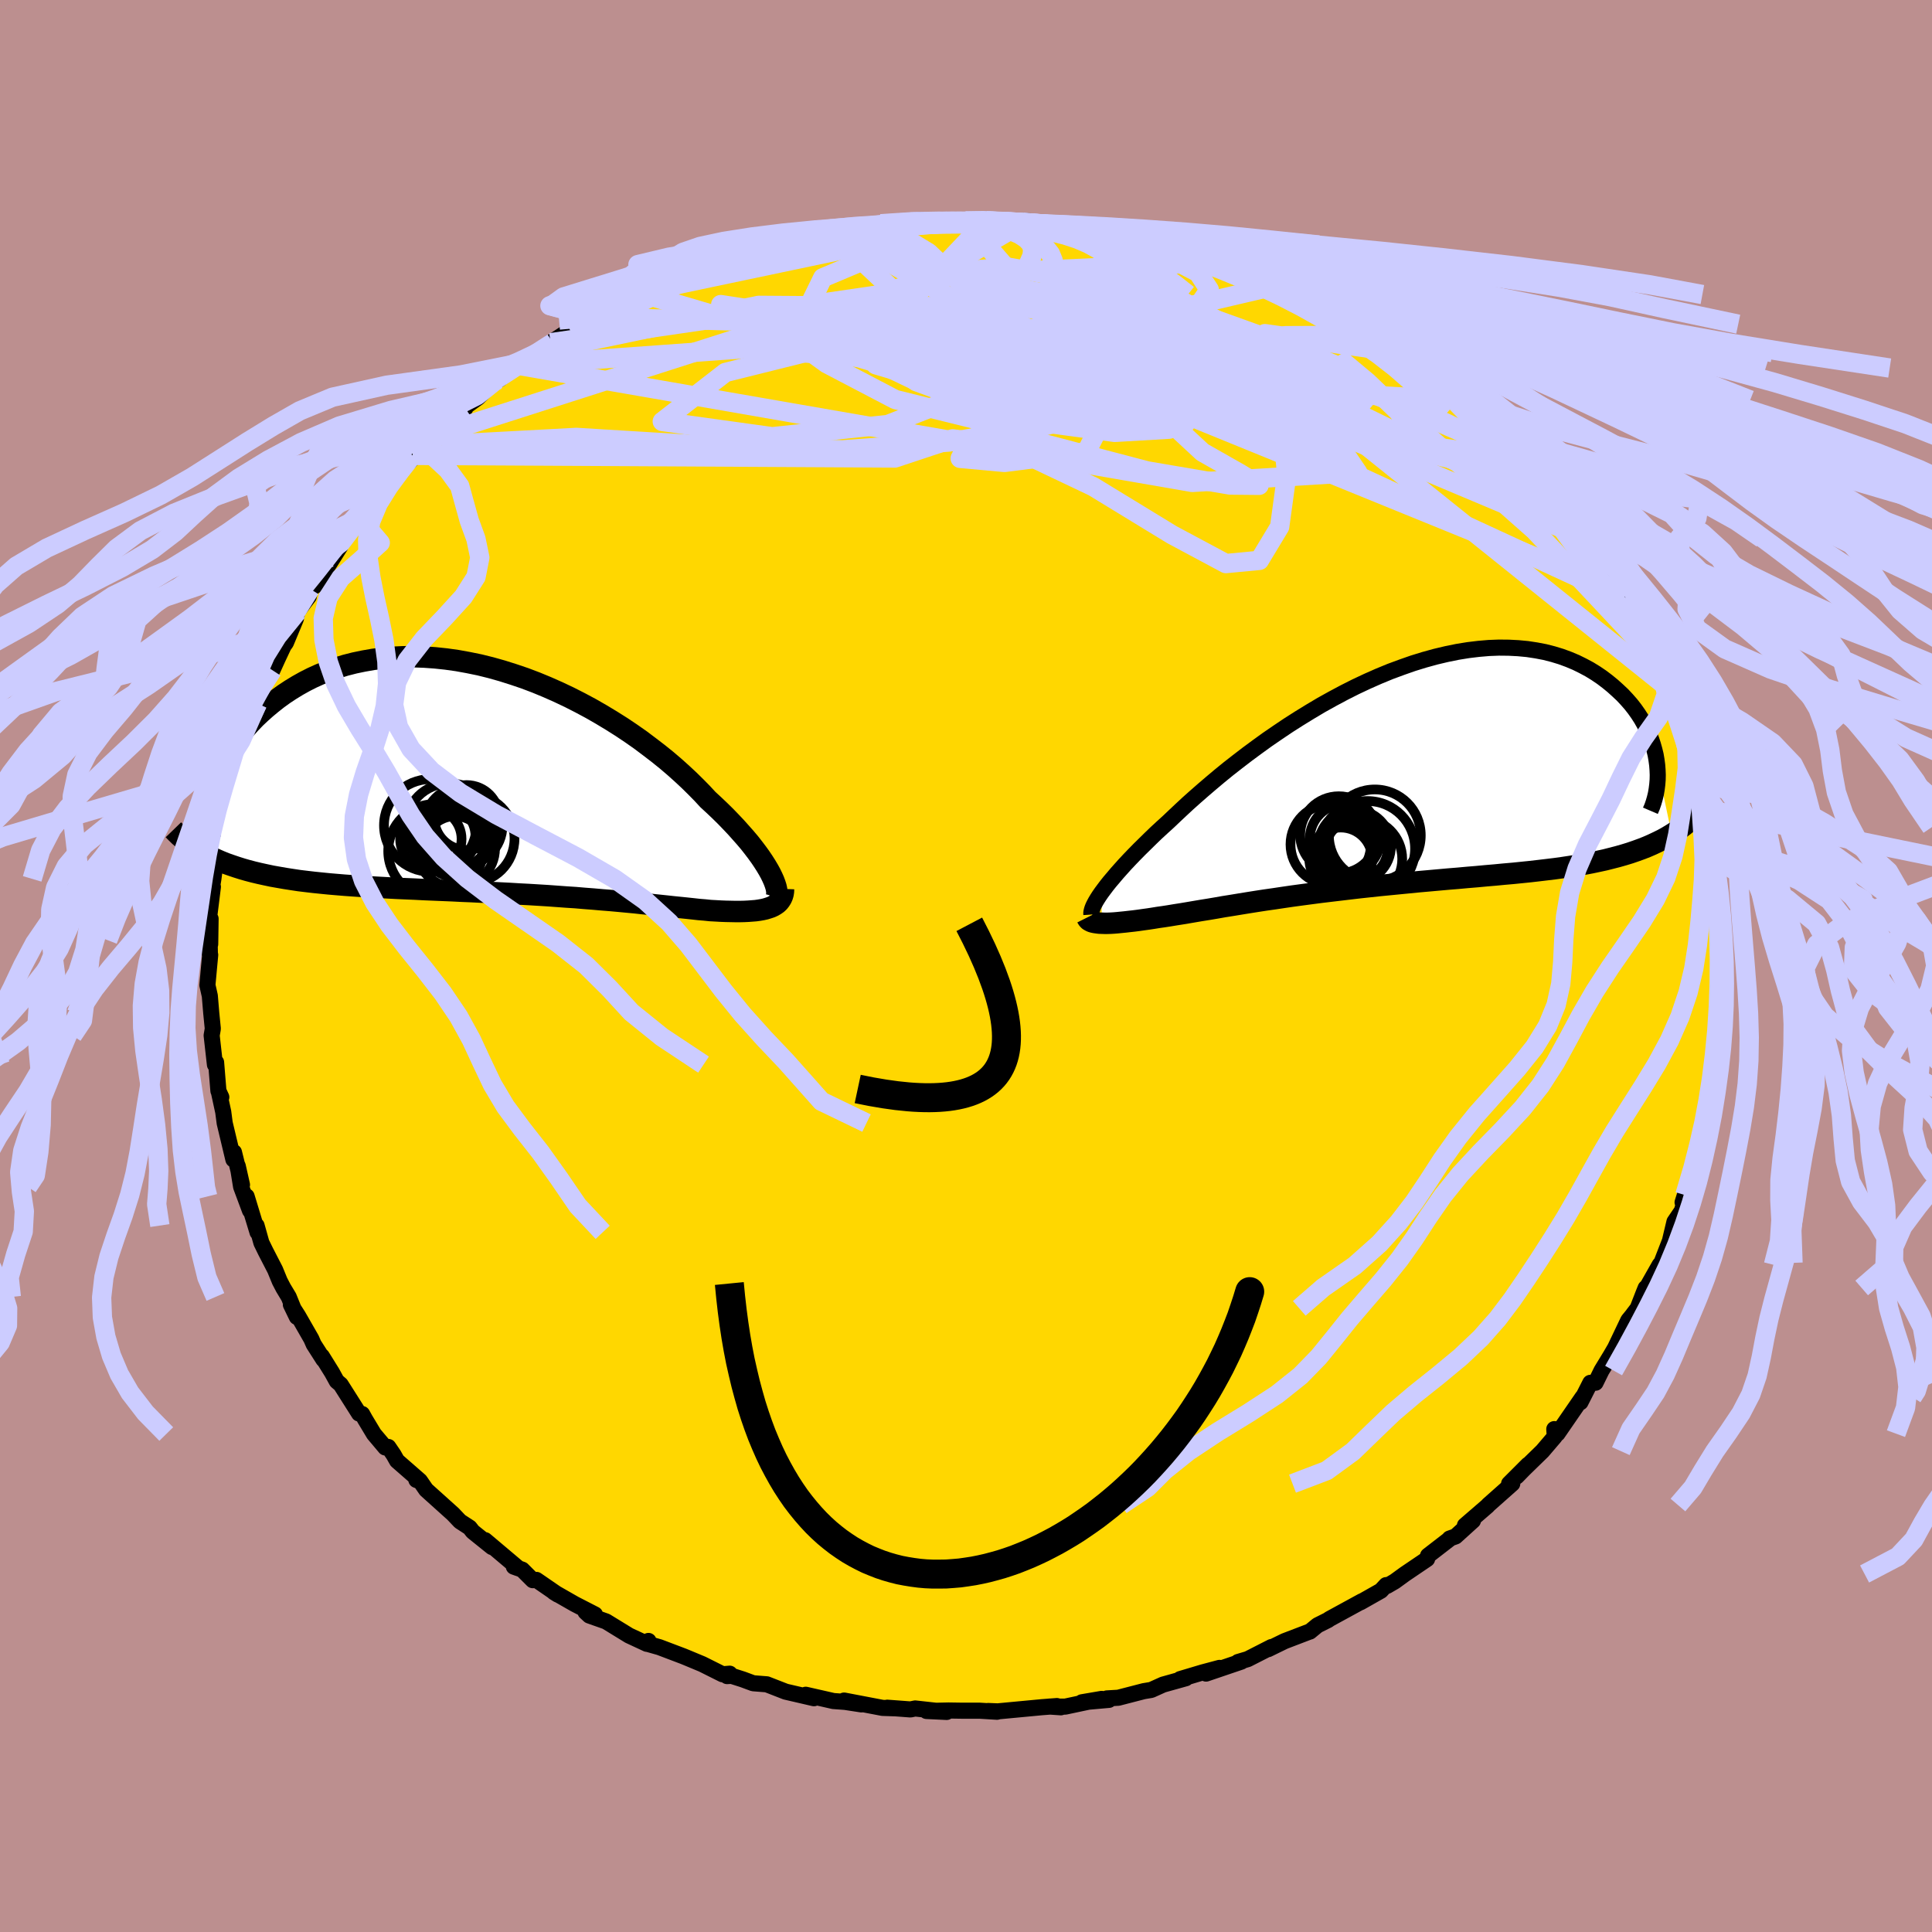 <svg xmlns="http://www.w3.org/2000/svg" width="500" height="500" viewBox="-100 -100 200 200"><defs><clipPath id="c"><path d="m29.14 9.9-.22-.4-.25-.42-.28-.44-.31-.46-.34-.47-.38-.5-.4-.51-.44-.52-.47-.53-.49-.55-.53-.56-.55-.57-.58-.57-.61-.58-.64-.59-.6-.65-.65-.66-.69-.68-.73-.68-.78-.7-.82-.7-.87-.7-.9-.69-.93-.7-.97-.68-1-.67-1.03-.65-1.06-.64-1.08-.62-1.1-.59-1.12-.57-1.14-.54-1.15-.51-1.16-.48-1.16-.44-1.18-.4-1.17-.37-1.17-.33-1.17-.29-1.17-.24-1.16-.21-1.14-.16-1.13-.12-1.12-.08-1.1-.04-1.08.01-1.06.05-1.04.09-1.02.13-.98.17-.96.2-.94.24-.9.28-.87.31-.84.33-.82.37-.77.39-.75.42-.72.44-.68.45-.65.47-.62.49-.59.49-.56.5-.53.5-.5.52-.47.52-.44.53-.42.53-.39.54-.36.55-.33.55-.3.55-.28.55-.25.55-.23.55-.19.54-.18.54-.15.54-.11 6.86.49.22.5.22.52.21.54.19.56.19.57.18.59.17.61.16.63.15.64.14.66.14.68.12.69.12.71.11.73.11.74.09.77.09.78.08.8.08.82.07.84.07.85.06.87.06.89.05.9.05.91.05.93.05.93.04.95.04.96.05.97.04.97.04.98.04.99.05.99.04.99.05.99.04 1 .05.99.05.99.06.98.05.98.06.98.06.96.07.96.07.94.06.93.08.92.07.91.08.89.07.88.08.85.08.84.08.82.09.8.08.77.08.76.08.73.08.7.07.68.07.66.07.63.07.61.05.58.06.56.03.53.03.52.02.5.01.48.01h.47l.44-.01.42-.02.4-.03.38-.03.36-.05.34-.06.31-.07.29-.09.27-.09"/></clipPath><clipPath id="b"><path d="m-30 12.16.26-.35.28-.37.32-.4.35-.41.37-.44.41-.46.43-.48.47-.5.49-.51.53-.54.55-.54.58-.57.6-.58.64-.59.66-.6.62-.59.66-.62.71-.66.75-.67.8-.7.84-.72.88-.74.92-.75.96-.75.99-.76 1.03-.76 1.05-.76 1.08-.74 1.1-.74 1.13-.72 1.14-.7 1.16-.69 1.17-.65 1.18-.63 1.19-.6 1.19-.56 1.2-.53 1.19-.49 1.19-.44 1.17-.41 1.17-.36 1.16-.32 1.14-.27 1.13-.23 1.11-.18 1.08-.13 1.06-.09 1.04-.04 1.01.01.98.05.95.09.92.14.89.17.86.22.82.25.79.29.76.32.71.35.69.37.65.4.62.42.58.44.55.45.51.46.49.46.45.48.43.49.39.5.36.51.33.51.3.53.27.53.24.53.21.53.18.54.15.53.13.53.09.53.07.52 1.5 7.17-.48.29-.49.27-.51.25-.53.25-.55.24-.56.22-.58.21-.61.21-.62.19-.63.18-.66.17-.67.17-.69.15-.71.15-.73.14-.74.13-.77.12-.79.12-.8.11-.83.1-.84.1-.87.1-.88.09-.89.09-.92.08-.93.09-.94.08-.96.09-.97.08-.98.09-.99.08-1 .09-1 .09-1.02.09-1.02.1-1.02.1-1.02.1-1.03.1-1.02.11-1.03.11-1.02.12-1.01.12-1.01.12-1 .12-.99.13-.98.13-.96.13-.96.14-.93.14-.92.13-.91.14-.88.14-.86.14-.85.14-.82.13-.79.14-.77.13-.75.12-.71.12-.7.12-.66.11-.64.1-.6.1-.58.09-.57.08-.55.09-.53.08-.51.07-.49.07-.47.06-.46.05-.43.05-.41.04-.39.04-.36.03-.35.02-.32.01h-.3l-.28-.01"/></clipPath><filter id="a"><feTurbulence baseFrequency=".05" numOctaves="3" result="noise" type="noise"/><feDisplacementMap in="SourceGraphic" in2="noise" scale="2"/></filter></defs><rect width="100%" height="100%" x="-100" y="-100" fill="#BC8F8F"/><path fill="gold" stroke="#000" stroke-linejoin="round" stroke-width="1.667" d="m78.45 1.55-.24-.08.11 2.46-.27-1.22-.02 1.77.05 2.52-.33.25.24.07-.26 1.43-.62 3.55.1-.65-.29 2.33.14.17-.46 1.87-.31 1.57-.21-.02-.85 3.12.2.02-.4 1.04-.61 1.96-.24.76.31-.42-.39 1.31-.76 1.12-.47 1.98-.88 2.27-.18.2-1.27 2.24-.18.16-.18.44-.65 1.67-.46.6-.06.09-.45.55-1.36 2.85-.46.79-.95 1.56-.62 1.26-.54.01-.74 1.46-.28.55.23-.54-2.61 3.79-.33-.47.05.78-1.28 1.5-1.93 1.88-.72.74 1.16-1.21-1.96 1.96h.33l-2.49 2.21-.06.08-2.35 2.03.83-.49-1.8 1.63-.62.22-.03.07-2.2 1.7-.1.35-2.29 1.55-1.06.77-.79.46-.1-.08-.54.58-2.12 1.2.16-.11-3.37 1.84-.13.1-1.1.55-.79.65h-.03l-2.59.99-1.7.83.34-.22-2.45 1.25-1.01.3.34-.04-3.65 1.24 1.39-.59-1.76.47-2.31.69.59-.09-2.36.66-1.22.55-.78.13-2.63.68-1.19.07.22.15-2.81.25 2.05-.35-3.77.8-1.61-.01 1.16.08-.41-.13-1.57.12-4.56.43-.99-.04.92.08-1.81-.11H-.46l-1.35-.02-2.28.05 2.09.1-3.26-.36-.49.1-2.4-.18.7.06-1.19-.04-3.98-.76 1.8.4-1.69-.26-1.22-.09-2.86-.65.85.36-2.93-.68-1.95-.76-1.41-.11-1.08-.4-1.16-.37-.46.03.27-.25-.74.06-2.1-1.05-1.56-.65-.39-.16-2.48-.94-1.16-.33.02-.32-.16.3-1.85-.86-2.38-1.46-1.73-.61-.4-.37.98.26-2.1-1.08-2.15-1.23.4.25-2.21-1.52-.38.03-1.09-1.09-.87-.31.36.07-3.33-2.81.71.71-1.99-1.6-.32-.41-1-.65-.72-.76-2.79-2.51-.59-.86-.42-.16.37.09-2.37-2.07-.35-.62-.55-.81-.32.05-1.17-1.39-.92-1.53-.3-.54-.32-.05-1.9-3-.41-.35-.49-.89-1.05-1.69.16.34-1.01-1.58-.24-.55-1.37-2.39-.75-1.17.62 1.28-.84-2.07-.56-.93-.37-.71-.48-1.17-.98-1.9-.44-.9-.5-1.78.1.7-1.13-3.72.35 1.47-.92-2.47-.35-2.15.44 1.95-.83-3.37-.06.75-.9-3.77-.15-1.15-.42-1.94.22.41-.3-.65-.24-2.96-.12.24-.34-3.02.07-.4.05-.3-.16-1.61-.15-1.79-.25-1.11.17-1.85.12-1.28-.03-.01-.03-1.51.06.41.04-2.63-.2.22.44-3.53-.06-.16.11-.66.44-3.41.15-.3-.02-.02.28-2 .24.36.02-1.46.5-1.69-.05-.3.93-2.44.38-2.45.17.59.16-1.59 1.36-3.43-.85 2.44 1.31-4.2.16-.34.62-.96.31-.4.55-1.21.62-1.32.23-.32 1.02-2.45.16-.76 1.18-1.56.15-.79.53-.34.82-1.27 1.77-2.81-.16-.07-.7 1.2.93-1.3 1.91-2.73.02-.06 1.7-1.79-.77.54 1.8-1.97.28.03 1.13-1.54 1.29-1.35.05-.37 2.07-1.99.15-.07.4-.32 1.69-1.76 1.15-.74-.28.05 1.59-1.14 1.08-1.1.82-.74 1.94-1.34-1.64 1.29 1.84-1.49.32-.2 2.25-1.27 1.14-.84H-43l3.12-2.04-1.16.6 2.47-1.19 1.03-.68 1.72-.93-.07.11 1.19-.61 1.11-.32-.31-.12 1.78-.71 2.56-1.22 1.82-.41 1.25-.72.14-.2 2.34-.71 1.27-.28 1.27-.33-1.18.37 2.49-.64 1.45-.51-.9.08 2.97-.48 1.23-.33-.25.13 1.76-.29 2.76-.38-.37-.01 1.36-.22 1.56-.25-.23-.03.64.07 3.67-.46-1.27.22 2.4-.05 3.35-.07.04-.03 2.02-.05.09.08.37-.09 4.21.13-.77.13 2.67.38-.22-.1 2.82.39.95-.06.57.01 1.47.46 2.93.4-1.76-.27 1.28.43 1.39.25 1.54.43 1.08-.03.49.26 2.76.81-1.36-.14 3.65.83-.01.03 1.92.92.52.22 1.81.61 1.82.67-.73-.08 2.26 1.03-.84-.35 1.17.27 2.09 1.29.96.34 2.75 1.52-.1.1 1.89 1.05 1.31.75-.83-.48 1.85 1.4.52.12 1.24.81 1.26.79 1.93 1.49-1.11-.94 1.99 2.02.89.74 1.91 1.36.35.35.36.6.09.08.67.67 2.71 2.7 1.03.63-.56-.29 1.91 2.13.28.17.61 1.13.53.65.55.62 1.3 1.43.03-.11 1.89 2.45-.19-.23 1.56 2.32.95 1.71.41.55.73.98.23.65 1.08 2.24-.38-1.23.74 1.07 1.37 3.1.71 1.87-.16-.68.51.91.35 1.68.69.85.14.31 1.12 3.16-.3-.63.65 2.14.51 1.97.09-.35.03.56.72 2.32-.02.08.21.36.23 2.02.57 1.94.49 2.31-.1.77.32 1.49-.09-.3.14.06.41 3.75-.16-.08.19 1.96-.2-.48.21 3.75.12-.85.16 3.52-.24-.08" filter="url(#a)"/><path fill="#fff" d="m-30 12.16.26-.35.28-.37.32-.4.35-.41.37-.44.41-.46.43-.48.47-.5.49-.51.53-.54.55-.54.58-.57.6-.58.64-.59.66-.6.62-.59.66-.62.71-.66.75-.67.8-.7.84-.72.88-.74.92-.75.96-.75.99-.76 1.03-.76 1.05-.76 1.08-.74 1.1-.74 1.13-.72 1.14-.7 1.16-.69 1.17-.65 1.18-.63 1.19-.6 1.19-.56 1.2-.53 1.19-.49 1.19-.44 1.17-.41 1.17-.36 1.16-.32 1.14-.27 1.13-.23 1.11-.18 1.08-.13 1.06-.09 1.04-.04 1.01.01.98.05.95.09.92.14.89.17.86.22.82.25.79.29.76.32.71.35.69.37.65.4.62.42.58.44.55.45.51.46.49.46.45.48.43.49.39.5.36.51.33.51.3.53.27.53.24.53.21.53.18.54.15.53.13.53.09.53.07.52 1.5 7.17-.48.29-.49.27-.51.25-.53.25-.55.24-.56.22-.58.21-.61.21-.62.19-.63.18-.66.17-.67.17-.69.15-.71.15-.73.14-.74.13-.77.12-.79.12-.8.11-.83.1-.84.1-.87.1-.88.09-.89.09-.92.08-.93.09-.94.08-.96.09-.97.08-.98.09-.99.08-1 .09-1 .09-1.02.09-1.02.1-1.02.1-1.02.1-1.03.1-1.02.11-1.03.11-1.02.12-1.01.12-1.01.12-1 .12-.99.13-.98.13-.96.13-.96.14-.93.14-.92.13-.91.14-.88.14-.86.14-.85.14-.82.13-.79.14-.77.13-.75.12-.71.12-.7.12-.66.11-.64.1-.6.1-.58.09-.57.08-.55.09-.53.08-.51.07-.49.07-.47.06-.46.05-.43.05-.41.04-.39.04-.36.03-.35.02-.32.01h-.3l-.28-.01" filter="url(#a)" transform="translate(44.04 -19.78)"/><path fill="#fff" d="m29.14 9.9-.22-.4-.25-.42-.28-.44-.31-.46-.34-.47-.38-.5-.4-.51-.44-.52-.47-.53-.49-.55-.53-.56-.55-.57-.58-.57-.61-.58-.64-.59-.6-.65-.65-.66-.69-.68-.73-.68-.78-.7-.82-.7-.87-.7-.9-.69-.93-.7-.97-.68-1-.67-1.03-.65-1.06-.64-1.08-.62-1.1-.59-1.12-.57-1.14-.54-1.15-.51-1.16-.48-1.16-.44-1.18-.4-1.17-.37-1.17-.33-1.17-.29-1.17-.24-1.16-.21-1.14-.16-1.13-.12-1.12-.08-1.1-.04-1.08.01-1.06.05-1.04.09-1.02.13-.98.17-.96.2-.94.24-.9.28-.87.31-.84.33-.82.37-.77.39-.75.42-.72.44-.68.45-.65.47-.62.49-.59.49-.56.5-.53.5-.5.52-.47.52-.44.53-.42.53-.39.54-.36.55-.33.55-.3.55-.28.55-.25.55-.23.55-.19.54-.18.54-.15.54-.11 6.86.49.22.5.22.52.21.54.19.56.19.57.18.59.17.61.16.63.15.64.14.66.14.68.12.69.12.71.11.73.11.74.09.77.09.78.08.8.08.82.07.84.07.85.06.87.06.89.05.9.05.91.05.93.05.93.04.95.04.96.05.97.04.97.04.98.04.99.05.99.04.99.05.99.04 1 .05.99.05.99.06.98.05.98.06.98.06.96.07.96.07.94.06.93.08.92.07.91.08.89.07.88.08.85.08.84.08.82.09.8.08.77.08.76.08.73.08.7.07.68.07.66.07.63.07.61.05.58.06.56.03.53.03.52.02.5.01.48.01h.47l.44-.01.42-.02.4-.03.38-.03.36-.05.34-.06.31-.07.29-.09.27-.09" filter="url(#a)" transform="translate(-49.37 -19.46)"/><g fill="none" stroke="#000" transform="translate(44.04 -19.78)"><path stroke-linejoin="round" stroke-width="1.667" d="m-31.06 14.45-.01-.14.02-.15.04-.17.06-.19.09-.22.12-.24.14-.26.17-.28.2-.31.23-.33.26-.35.28-.37.32-.4.35-.41.37-.44.41-.46.43-.48.47-.5.49-.51.53-.54.55-.54.58-.57.6-.58.64-.59.66-.6.62-.59.66-.62.71-.66.75-.67.8-.7.84-.72.88-.74.92-.75.96-.75.99-.76 1.03-.76 1.05-.76 1.08-.74 1.1-.74 1.13-.72 1.14-.7 1.16-.69 1.17-.65 1.18-.63 1.19-.6 1.19-.56 1.2-.53 1.19-.49 1.19-.44 1.17-.41 1.17-.36 1.16-.32 1.14-.27 1.13-.23 1.11-.18 1.08-.13 1.06-.09 1.04-.04 1.01.01.98.05.95.09.92.14.89.17.86.22.82.25.79.29.76.32.71.35.69.37.65.4.62.42.58.44.55.45.51.46.49.46.45.48.43.49.39.5.36.51.33.51.3.53.27.53.24.53.21.53.18.54.15.53.13.53.09.53.07.52.04.52.02.5-.01.5-.04.5-.06.48-.08.47-.11.46-.13.45-.15.44-.18.42" filter="url(#a)"/><path stroke-linejoin="round" stroke-width="2.222" d="m-31.52 14.77.05.1.07.09.09.09.12.07.14.07.17.05.19.04.21.03.23.03.26.01.28.01h.3l.32-.01.35-.02.36-.03.39-.04.41-.04.43-.05.46-.05.47-.06.49-.07.51-.07.53-.08.55-.09.57-.08.58-.09.6-.1.64-.1.66-.11.7-.12.71-.12.75-.12.77-.13.79-.14.82-.13.85-.14.86-.14.88-.14.91-.14.92-.13.93-.14.96-.14.96-.13.98-.13.99-.13 1-.12 1.01-.12 1.01-.12 1.02-.12 1.03-.11 1.02-.11 1.03-.1 1.02-.1 1.02-.1 1.02-.1 1.02-.09 1-.09 1-.09.99-.08.98-.09.97-.08.96-.09.94-.08.93-.09.92-.08.89-.09.88-.09.87-.1.84-.1.83-.1.8-.11.79-.12.77-.12.74-.13.73-.14.71-.15.69-.15.67-.17.66-.17.63-.18.62-.19.61-.21.58-.21.56-.22.55-.24.53-.25.51-.25.49-.27.48-.29.45-.29.44-.31.42-.32.4-.33.38-.35.37-.35.35-.37.33-.39.32-.39.3-.4" filter="url(#a)"/><circle cx="-3.552" cy="7.595" r="3.168" clip-path="url(#b)" filter="url(#a)"/><circle cx="-2.487" cy="7.635" r="4.934" clip-path="url(#b)" filter="url(#a)"/><circle cx="-4.882" cy="7.95" r="3.064" clip-path="url(#b)" filter="url(#a)"/><circle cx="-4.802" cy="6.635" r="3.656" clip-path="url(#b)" filter="url(#a)"/><circle cx="-3.092" cy="8.705" r="4.21" clip-path="url(#b)" filter="url(#a)"/><circle cx="-6.287" cy="7.19" r="4.162" clip-path="url(#b)" filter="url(#a)"/><circle cx="-1.717" cy="6.26" r="4.756" clip-path="url(#b)" filter="url(#a)"/><circle cx="-5.452" cy="6.2" r="3.994" clip-path="url(#b)" filter="url(#a)"/><circle cx="-5.247" cy="8.7" r="3.254" clip-path="url(#b)" filter="url(#a)"/><circle cx="-3.802" cy="7.37" r="3.752" clip-path="url(#b)" filter="url(#a)"/></g><g fill="none" stroke="#000" transform="translate(-49.37 -19.46)"><path stroke-linejoin="round" stroke-width="2.222" d="m29.64 12.5.08-.14.05-.16.03-.19-.01-.23-.03-.25-.06-.27-.1-.31-.12-.32-.16-.36-.18-.37-.22-.4-.25-.42-.28-.44-.31-.46-.34-.47-.38-.5-.4-.51-.44-.52-.47-.53-.49-.55-.53-.56-.55-.57-.58-.57-.61-.58-.64-.59-.6-.65-.65-.66-.69-.68-.73-.68-.78-.7-.82-.7-.87-.7-.9-.69-.93-.7-.97-.68-1-.67-1.03-.65-1.06-.64-1.08-.62-1.1-.59-1.12-.57-1.14-.54-1.15-.51-1.16-.48-1.16-.44-1.18-.4-1.17-.37-1.17-.33-1.17-.29-1.17-.24-1.16-.21-1.14-.16-1.13-.12-1.12-.08-1.1-.04-1.08.01-1.06.05-1.04.09-1.02.13-.98.17-.96.2-.94.24-.9.28-.87.31-.84.33-.82.37-.77.39-.75.42-.72.44-.68.45-.65.47-.62.49-.59.49-.56.5-.53.5-.5.52-.47.52-.44.53-.42.53-.39.54-.36.55-.33.55-.3.55-.28.55-.25.55-.23.55-.19.54-.18.54-.15.54-.12.53-.1.52-.07.51-.05.51-.03.5-.01.49.01.47.04.47.05.46.08.45" filter="url(#a)"/><path stroke-linejoin="round" stroke-width="2.222" d="m30.48 11.48-.01.28-.04.25-.07.23-.1.22-.12.19-.14.18-.17.16-.2.14-.22.13-.24.11-.27.09-.29.09-.31.07-.34.06-.36.05-.38.03-.4.03-.42.02-.44.01h-.47l-.48-.01-.5-.01-.52-.02-.53-.03-.56-.03-.58-.06-.61-.05-.63-.07-.66-.07-.68-.07-.7-.07-.73-.08-.76-.08-.77-.08-.8-.08-.82-.09-.84-.08-.85-.08-.88-.08-.89-.07-.91-.08-.92-.07-.93-.08-.94-.06-.96-.07-.96-.07-.98-.06-.98-.06-.98-.05-.99-.06-.99-.05-1-.05-.99-.04-.99-.05-.99-.04-.99-.05-.98-.04-.97-.04-.97-.04-.96-.05-.95-.04-.93-.04-.93-.05-.91-.05-.9-.05-.89-.05-.87-.06-.85-.06-.84-.07-.82-.07-.8-.08-.78-.08-.77-.09-.74-.09-.73-.11-.71-.11-.69-.12-.68-.12-.66-.14-.64-.14-.63-.15-.61-.16-.59-.17-.57-.18-.56-.19-.54-.19-.52-.21-.5-.22-.49-.22-.46-.24-.45-.25-.44-.26-.41-.26-.4-.28-.38-.29-.36-.3-.35-.3-.33-.32-.32-.33" filter="url(#a)"/><circle cx="-5.572" cy="7.564" r="4.87" clip-path="url(#c)" filter="url(#a)"/><circle cx="-4.752" cy="6.044" r="3.344" clip-path="url(#c)" filter="url(#a)"/><circle cx="-3.447" cy="7.284" r="4.064" clip-path="url(#c)" filter="url(#a)"/><circle cx="-2.677" cy="4.939" r="4.062" clip-path="url(#c)" filter="url(#a)"/><circle cx="-4.127" cy="5.069" r="4.522" clip-path="url(#c)" filter="url(#a)"/><circle cx="-3.522" cy="7.109" r="3.16" clip-path="url(#c)" filter="url(#a)"/><circle cx="-6.027" cy="6.314" r="3.178" clip-path="url(#c)" filter="url(#a)"/><circle cx="-2.327" cy="4.089" r="3.36" clip-path="url(#c)" filter="url(#a)"/><circle cx="-1.947" cy="6.279" r="4.578" clip-path="url(#c)" filter="url(#a)"/><circle cx="-6.092" cy="4.909" r="4.788" clip-path="url(#c)" filter="url(#a)"/></g><g fill="none" stroke="#CCF" stroke-linejoin="round" stroke-width="2"><path d="m44.03-63.62-13.09-1.84.55 5.17 3.74 5.08 3.43 2.06.67-1.49-1.79-3.3-3.19-3.1-4.81-1.99-7.46-1.07-9.89-.69-9.58-.61-4.97-.52 2.79-.2 10.22.55 13.93 1.7 13.35 3.01 11.56 4.56 7.35 3.47" filter="url(#a)"/><path d="m-33.9-69.7 48.27 14.24 4.69-2.3.37-.2v1.08l-.71-.15-.34-1.72 1.24-2.29 2.83-1.88 3.32-1.05 2.69-.31 1.67.12.48-.02-1.49-.93-4.44-2.46-6.45-3.5-4.09-2.69 2.33-.58.17-.98" filter="url(#a)"/><path d="m-13.9-75.95 28.11 10.16-2.17-.81 2.4.23 6.64 2.01 4.06 1.63-1.34-.43-5-2.44-5.24-3-3.04-1.95-.06-.2 2.35 1 3.3.93 2.72.25 3.86 1.65 14.26 9.46 35.37 28.38" filter="url(#a)"/><path d="m23.9-73.6-48.81 12.16-6.53 5.07 11.38 1.58 11.96-1.26 7.53-2.94L4-61.98l2.69-1.83.19-.15-2.09 1.42-1.72 2.28 1.84 1.96 5.34.39 3.94-1.53-3.68-2.39-10.35-1.1 1.13 2.54 56.02 7.9" filter="url(#a)"/><path d="m57.87-52.2-21.32-2.92-31.86-6.36L-13.82-65l-3.35-1.35 5.97-.71 7.85-1.02 4.66-1.53.13-1.73-3.12-1.39-4.56-.6-4.72.46-3.87 1.63-1.32 2.7 3.77 3.44 10.4 3.5 14.11 2.37 12.51.66 34.58 8.21" filter="url(#a)"/><path d="m26.18-72.88-31.15 1.44 3.24.02 10.88 1.96 7.38 3.76-.75 3.77-8.24 1.98-10.51-.4-6.36-1.89 1.35-1.71 7.68-.22 8.63 1.22 3.75 1.02-3.27-1.3-7.53-4.29-9.19-5.29-7.5-2.98" filter="url(#a)"/><path d="m-57.29-52.86 49.93.27 5.97-1.98 5.73.75 8.83 4.2 8.16 4.98 5.57 2.98 3.47-.33 2.1-3.48.74-5.4-.59-5.59-1.07-4.25-.26-2.19 1.15-.55 1.95.02 1.47-.29-.4-.69-4.98-.67-17.82-.75-51.23-1.32" filter="url(#a)"/><path d="m-54.67-55.24 2 1.18 12.34-.66 14.75.9 12.8.39 11-.81 10.05-1.71 8.57-2.14 6.43-1.93 4.81-.86 4.58.8 5.09 2.22 4.97 2.46 3.32 1.24.59-.79-1.95-2.5-3.11-2.99-2.37-1.98.53.58 6.03 5.17 13.1 11.58 12.6 13.42" filter="url(#a)"/><path d="m32.25-70.46-38.26 8.94-.09-1.28 1.39-.17 2.42 1.41 3.77 1.38 2.46.43-.48-.47-2.28-.9-1.59-.86.7-.53 2.62-.01 2.9.55 1.78.95.63.92.69.3 2.13-.78 3.93-1.92 4.78-2.62 3.91-2.65 1.52-2.24-1.16-1.77-2.74-1.43-3.08-1.28-.17-.58" filter="url(#a)"/><path d="m50.75-58.59-14.52-.81-27.52-3.01-15.72-1.97-1.73-1.18 4.84-.53 4.41-.09 1.21.27-1.34.61-2.42.73-2.93.37-3.91-.27-5.25-.63-5.62-.36-3.18.07 2.35-.32 6.21-1.39-3.7.35-37.15 11.9" filter="url(#a)"/><path d="m-46.48-62.21 69.89 12.15 17.14-1.04-2.99-4.38-7.32-3.75-5.72-2.82-4.04-2.43-4.01-2.18-4.35-1.59-3.18-.5.01.83 3.85 1.88 6.14 2.18 5.24 1.57 1.3.38-3.7-.61-6.78-.59-5.8.6-1.46 1.94 1.42 1.45-3.57-1.93-12.84-6.2 9.37-9.88" filter="url(#a)"/><path d="M68.1-38.04 19.3-60.57l-29.55-6.19-12.85-1.36-2.29-.35 2.37.49 3.7 2.08 4.89 3.54 7.11 3.72 9.28 2.29 9.56-.14 7.28-2.45 3.48-3.65.5-3.06.7-.58 6.26 3.76 32.78 16" filter="url(#a)"/><path d="m70.91-32.86-10.6-14.31-8.62-7.93-11.55-5.05-15.24-3.02-15.04-1.26-9.75-.01-2.07.63 3.96.8 6.05.71 4.73.59 2.45.58 1.64.62 3.12.58 5.66.36 6.88-.12 4.69-.88-1.42-1.95-10.32-2.91L5.53-68.2l-27-.19-22.44 4.71" filter="url(#a)"/><path d="m47.87-61.35 5.12 5.33 1 3.14-3.98-.39-7.41-2.2-9.87-2.29-10.88-1.32-9.73.3-7.26 1.87-4.54 2.52-.92 1.84 4.58.42 8.47-1.08 1.8-3.49-16.59-8.37-11.56-10.88" filter="url(#a)"/><path d="m-46.48-62.21 24.08-1.73 12.38 1.03 1.8.88 3.12 1.5 7.92 1.71 9.9.77 8.13-.68 4.83-1.65 2.2-1.61.85-.81.05.09-1.08.55-2.34.59-2.34.66.34 1.17 4.98 1.78 7.36 1.11 2.67-2.16-5.31-6.24 8.64-.04" filter="url(#a)"/><path d="m5.93-76.96-18.02 10.54 6.95 5.93 10.91 3.95 9.62 1.3 5.63-.33 1.73-.64-.19-.39.04-.23 1.19-.41 1.64-.89.65-1.45-1.3-1.82-3.13-1.8-3.92-1.33-3.6-.64-2.8-.06-2.35-.04-2.69-.77-3.46-2.03-3.76-2.98-2.94-2.79-2.19-1.33-6.12.9-21.72 4.57" filter="url(#a)"/><path d="M67.87-38.69 18.1-58.97l-6.58-1.69 12.26 2.5 11.5 1.19 5.28-.79 1.22-1.48-.46-1.27-2.29-1.37-5.6-2.31-9.18-3.3-10.71-3.2-9.16-1.65-6.17.5-7.32 2.37L-43-64.52" filter="url(#a)"/><path d="m-.03-77.13 8.9 10.3L25-59.45l8.71 1.88 1.93-.61-3.09-1.63-5.32-1.36-4.63.11-2.16 1.89.81 2.98 3.23 3 3.96 2.25 1.9 1.18-3-.03-8.57-1.46-11.1-2.92-7.61-3.76 1.31-3 12.04-.03 23.11 5.05 27.7 11.66m13.13 32.98 3.03 1.87 4.61 2.47 3.06 2.54 1.34 2.47.64 2.31.49 2.16.56 2.07L92 6.7l1.58 2.15 2.27 2.25 2.56 2.35 2.15 2.38 1.13 2.36-.16 2.29-1.23 2.22-1.74 2.15-1.59 2.13-.93 2.12-.04 2.12.77 2.09 1.2 2.05L99 37.39l.37 2.08-.06 2.05.74 1.63M-.03-77.13l1.77-.03 2.29.09 2.99.19 3.2.26 2.99.32 2.65.37 2.43.44 2.43.51 2.55.59 2.73.66 2.87.72 3.01.78 3.16.83 3.35.9 3.58.96 3.79 1.02 3.94 1.08 4.03 1.12 4.07 1.17 4.1 1.22 4.15 1.28 4.17 1.35 4.1 1.44 3.85 1.53 3.48 1.6 3.1 1.64 2.91 1.68 3.06 1.7 3.54 1.75 4.1 1.83 4.55 1.96 5.62 2.15" filter="url(#a)"/><path d="m-5.78-77.01 4.24-.09 3.02-.02 2.9.08 2.99.17 2.93.24 2.81.3 2.77.35 2.92.42 3.23.48 3.61.56 3.93.64 4.12.69 4.22.75 4.36.79 4.57.84 4.87.91 5.16 1.01 5.37 1.09 5.43 1.13 5.52 1.12 5.97 1.08 7.16 1.16 9.3 1.41" filter="url(#a)"/><path d="m-8.18-76.77 3.08-.19 3.2-.1 2.75-.02 2.53.07 2.56.16 2.67.23 2.82.29 3.01.36 3.31.41 3.73.48 4.18.56 4.47.63 4.5.69 4.15.75 3.56.79 3.03.84 2.88.92 3.34 1 4.27 1.09 5.28 1.14 5.92 1.11 5.88 1.09 5.27 1.15 4.57 1.42" filter="url(#a)"/><path d="m-8.82-76.84 3.27-.21 2.69-.05 2.79.02 2.98.09 3.1.16 3.15.21 3.15.28 3.06.32 2.91.37 2.76.43 2.72.49 2.82.56 3.05.64 3.33.72 3.55.8 3.72.87 3.84.92 4 1 4.27 1.06 4.65 1.15 5.1 1.21 5.45 1.29 5.59 1.33 5.48 1.38 5.14 1.41 4.75 1.43 4.48 1.41 4.24 1.41 3.94 1.56 4.53 2.38" filter="url(#a)"/><path d="m-8.59-76.81 1.31-.05 2.54-.1 2.8-.07 2.66-.01 2.53.08 2.47.16 2.47.23 2.44.3 2.43.37 2.41.43 2.4.51 2.39.58 2.38.64 2.34.71 2.29.77 2.25.83 2.2.89 2.2.95 2.2 1.02 2.2 1.07 2.18 1.12 2.16 1.17L44.78-64l2.05 1.27 2 1.35 1.95 1.44 1.9 1.53 1.86 1.6 1.84 1.64 1.84 1.68 1.8 1.69 1.77 1.72 1.76 1.81 1.92 1.91" filter="url(#a)"/><path d="m-10.15-76.56 1.9-.26 2.38-.17 2.55-.07 2.73.01 2.84.07 2.89.14 2.86.2 2.75.26 2.61.31 2.43.35 2.27.4 2.17.46 2.15.52 2.26.6 2.44.7 2.65.78 2.81.84 2.84.88 2.8.9 2.8.96 3.09 1.11 3.62 1.39 3.67 1.64" filter="url(#a)"/><path d="m-11.14-76.33 1.17-.24 2-.23 2.41-.15 2.61-.07 2.74.01 2.83.08 2.85.14 2.84.21 2.82.27 2.83.33 2.87.37 2.96.44 3.04.5 3.11.57 3.15.64 3.16.73 3.17.8 3.2.87 3.25.94 3.33 1.01 3.41 1.08 3.46 1.16 3.47 1.22 3.45 1.28 3.41 1.34 3.43 1.38 3.53 1.42 3.79 1.45 4.14 1.5 4.48 1.55 4.59 1.62 4.21 1.69 3.35 1.69 2.49 1.58 2.64 1.4 4.33 1.28" filter="url(#a)"/><path d="m-13.9-75.95 2.28-.36 2.14-.27 2.26-.2 2.49-.13 2.62-.08H.52l2.61.06 2.61.14 2.65.21 2.71.28 2.8.35 2.9.41 3.03.48 3.18.56 3.32.62 3.4.69 3.4.74 3.36.8 3.27.85 3.21.92 3.22 1.01 3.35 1.08 3.55 1.12 3.8 1.13 4.06 1.1 4.45 1.12 4.91 1.11 3.5.86" filter="url(#a)"/><path d="m-13.9-75.95 2.29-.36 2.12-.27 2.25-.2 2.53-.13 2.74-.08L.85-77l2.86.06 2.9.14 2.98.21 3.05.28 3.12.34 3.11.4 3.06.48 2.97.54 2.93.62 3 .69 3.24.73 3.65.78 4.2.84 4.84.91 5.42 1 5.78 1.11 5.64 1.15 4.95 1.1 4.26.99 4.93 1.13" filter="url(#a)"/><path d="m-22.65-73.91 3.1-.84 2.39-.54 2.24-.43 2.22-.37 2.24-.31 2.29-.24 2.38-.18 2.5-.1 2.61-.03L2-76.9l2.7.11 2.67.18 2.59.24 2.47.29 2.37.34 2.27.39 2.21.45 2.23.51 2.32.6 2.47.68 2.63.77 2.73.85 2.65.88 2.45.87 2.27.89 2.47 1.08 3.06 1.43m32.4 51.99 3.75 2.55 7.73 2.4 4.42 2.51.25 2.52-1.15 2.45L91.87.4l1.75 2.21 2.94 2.15 2.88 2.15 1.87 2.22.61 2.28-.24 2.34-.35 2.36.16 2.34 1 2.3 1.72 2.25 2.08 2.2 1.94 2.17 1.4 2.15.6 2.12-.25 2.11-.94 2.08-1.37 2.06-1.45 2.04-1.23 2-.82 1.97-.41 1.91-.17 1.83-.18 1.75-.41 1.67-.75 1.61-1.03 1.61-1.14 1.64-1.01 1.71-.95 1.74-1.65 1.76-3.45 1.81" filter="url(#a)"/><path d="m-24.01-73.67.7-.49 1.56-.44 1.79-.44 1.98-.42 2.19-.38 2.39-.33 2.57-.27 2.71-.2 2.83-.15 2.89-.09 2.93-.01 2.97.05 3.01.13 3.09.19 3.17.27 3.26.34 3.32.4 3.32.48 3.29.55 3.25.61 3.24.68 3.29.74 3.39.8 3.52.86 3.58.93 3.59 1 3.53 1.07 3.51 1.12 3.59 1.13 3.84 1.14 4.08 1.16 4 1.23 3.69 1.41 5.12 2.01" filter="url(#a)"/><path d="m-26.35-72.96 5.6-.7 1.75-.55 1.62-.53 1.83-.48 1.92-.43 2-.38 2.08-.31 2.18-.24 2.23-.18 2.26-.1 2.23-.03 2.16.05 2.06.11 1.93.18 1.76.24 1.6.3 1.41.35 1.25.41 1.1.47.99.54.93.62.88.69.82.77.7.84.51.91.3.97.15 1.04.16 1.13.39 1.21.7 1.29.82 1.31.54 1.36-.06 1.43-.49 1.34" filter="url(#a)"/><path d="m-26.49-72.76 2.24-.75 1.9-.56 1.71-.49 1.79-.45 1.95-.42 2.1-.38 2.21-.33 2.31-.27 2.43-.22 2.52-.15 2.61-.1 2.66-.02 2.68.04 2.67.11 2.67.19 2.64.25 2.62.32 2.59.39 2.58.46 2.59.53 2.6.6 2.61.67 2.6.73 2.58.77 2.55.81 2.58.88 2.74.99 3.08 1.19 3.49 1.37 3.3 1.31" filter="url(#a)"/><path d="m-29.56-71.63-4.4-.98 3.23-.77 3.92-.61 3.22-.52 2.62-.47 2.23-.42 2.04-.38 2.04-.33 2.24-.28 2.59-.22 2.99-.16 3.32-.09 3.55-.04 3.65.04 3.69.11 3.7.18 3.73.25 3.82.31 3.94.38 4.09.46 4.28.52 4.5.61 4.79.67 5.1.72 5.35.76 5.45.79 5.34.84 5.22.97 5.59 1.23 7.67 1.62" filter="url(#a)"/><path d="m-32.12-70.41 3.48-1.33 2.95-.97 2.98-.76 3.1-.63 3-.56 2.64-.49 2.2-.44 1.88-.38 1.74-.32 1.75-.25 1.8-.18 1.82-.11 1.77-.04 1.66.03 1.49.11 1.29.17 1.08.23.92.28.8.34.73.4.69.46.61.52.48.61.28.68.04.77-.15.83-.24.89-.19.93-.1 1.01-.2 1.13-.57 1.3-.81 1.38-.97 1.18" filter="url(#a)"/><path d="m-32.12-70.41 2.6-1.32 1.57-.96 1.51-.76 1.69-.63 1.82-.55 1.92-.5 2.07-.44 2.28-.39 2.5-.33 2.74-.27 2.98-.2 3.22-.14 3.42-.06 3.62.01 3.79.08 3.95.15 4.09.21 4.23.27 4.25.32 4.09.36 3.75.4 3.57.42 3.72.33" filter="url(#a)"/><path d="m-33.9-69.7 3.67-1.56 2.94-1.14 2.47-.85 2.16-.66 2.03-.55 2-.48 2.05-.43 2.11-.39 2.17-.33 2.26-.28 2.35-.22 2.45-.17 2.55-.1 2.61-.04 2.65.03 2.66.1 2.66.17 2.64.24 2.63.31 2.61.37 2.62.44 2.66.52 2.75.6 2.81.67 2.83.74 2.71.76 2.41.75 1.96.69 1.78.65" filter="url(#a)"/><path d="m-33.9-69.7 4.35-1.56 3.13-1.13 2.45-.84 2.15-.67 2.08-.54 2.1-.49 2.14-.43 2.13-.39 2.09-.34 2.05-.28 2.07-.24 2.13-.17 2.2-.12 2.25-.06 2.25.02 2.22.08 2.16.16 2.08.22 1.95.29 1.79.34 1.67.39 1.71.46 1.95.58 2.28.82" filter="url(#a)"/><path d="m-33.59-69.58-1.67-1 .83-1.07 2.52-.93 2.74-.78 2.62-.65 2.64-.58 2.75-.5 2.81-.45 2.81-.39 2.77-.34 2.76-.27 2.81-.21 2.96-.15 3.19-.06h3.48l3.77.08 4 .14 4.14.21 4.21.26 4.25.31 4.33.37 4.35.43 5.04.52m39.87 58.35 15.56 3.27 10.71 2.2-.88 1.96-5.43 2.05-5.11 2.22-3.17 2.36L86.85.22l.35 2.48 1.69 2.48 2.87 2.47 3.85 2.42 4.4 2.38 4.48 2.31 4.18 2.27 3.73 2.23 3.36 2.21 3.12 2.22 2.96 2.22 2.67 2.21 2.06 2.16 1.04 2.09-.23 2-1.29 1.95-1.43 1.99-.24 2.06 1.93 2.02 4.55 1.6 8.47.63" filter="url(#a)"/><path d="m76.39-16.29 1.68 3.26 3.7 2.2 4.46 1.95 3.14 2.04 1.7 2.21 1.22 2.36L93.77.17l1.78 2.47 1.66 2.48 1.14 2.46.42 2.43-.19 2.37-.43 2.31-.15 2.26.56 2.22 1.46 2.2 2.23 2.21 2.62 2.22 2.61 2.23 2.25 2.19 1.68 2.09.94 1.94.06 1.85-.68 1.95-.09 2.34 3.85 2.75M-35.82-68.76l.66-.59.32-.88.74-1.03 1.67-.97 2.27-.84 2.37-.71 2.24-.59 2.18-.51 2.25-.44 2.47-.39 2.71-.34 2.95-.28 3.12-.22 3.23-.16 3.28-.1 3.29-.03 3.28.04 3.29.11 3.34.18 3.44.25 3.58.32 3.77.39 3.94.46 4.1.53 4.15.6 4.06.67 3.86.73 3.6.78 3.43.84 3.5.91 3.91 1.01 4.57 1.1 5.22 1.16 5.43 1.12 5.05 1 5.25 1.14" filter="url(#a)"/><path d="m-37.54-67.83 1.76-.83 2.01-.93 2.11-.98 2.03-.98 1.87-.9 1.82-.79 1.91-.68 2.1-.6 2.26-.52 2.34-.46 2.39-.39 2.43-.34 2.54-.27 2.72-.2 2.96-.14 3.24-.06 3.52.02 3.76.08 3.96.15 4.07.21 4.03.27 3.86.32 3.52.37 3.14.41 2.92.45 3.08.52 3.81.61 5.11.77 6.77.98" filter="url(#a)"/><path d="m-38.57-67.15-4.36-1.19 1.27-.92 3.04-.94 3.21-.99 2.86-.95 2.53-.84 2.41-.72 2.41-.6 2.45-.52 2.46-.46 2.46-.4 2.48-.35 2.54-.3 2.65-.24 2.84-.19 3.07-.13 3.28-.06H2.5l3.65.07 3.82.15 4 .23 4.1.28 4.03.32 3.87.37 3.98.42 4.37.44" filter="url(#a)"/><path d="m-38.57-67.15-4.5-1.2 3.16-.93 3.62-.96 3.03-.99 2.71-.94 2.58-.84 2.43-.71 2.28-.6 2.15-.52 2.13-.46 2.18-.39 2.31-.34 2.5-.28 2.7-.22 2.89-.17 3.08-.1 3.21-.03 3.33.04 3.4.1 3.46.18 3.5.25 3.52.32 3.56.39 3.61.46 3.72.53 3.86.6 3.98.67 4.01.73 3.97.78 3.89.84 3.93.91 4.28 1.01 4.94 1.1 5.57 1.16 5.67 1.12 5.1 1 6.3 1.14" filter="url(#a)"/><path d="m-41.04-65.96-.13-1.46 2.9-1.11 2.87-1.01 2.13-1.01 1.33-.96.79-.89.73-.79 1.13-.69 1.77-.61 2.43-.52 2.93-.46 3.22-.4 3.35-.33 3.39-.27 3.45-.21 3.52-.13 3.66-.06 3.82.02 3.97.08 4.1.15 4.19.22 4.26.27 4.35.32 4.49.38 4.75.42 5.14.49 5.69.55 6.34.67 6.94.79 7.27.94 7.03 1.05 5.46 1.01" filter="url(#a)"/><path d="m-41.04-65.96 2.15-1.45 1.46-1.09 1.88-1.01 2.28-.99 2.4-.96 2.33-.9 2.24-.8 2.2-.69 2.23-.61 2.28-.53 2.3-.47 2.32-.41 2.36-.36 2.43-.29 2.55-.23 2.68-.16 2.84-.09 3.01-.02 3.15.06 3.22.14 3.13.2 2.86.21 2.41.07" filter="url(#a)"/><path d="m-41.04-65.96 3.2-1.46 2.46-1.11 2.67-1.01 2.85-1.01 2.69-.96 2.39-.89 2.14-.79 2.03-.69 2.03-.61 2.09-.52 2.14-.46 2.17-.4 2.18-.33 2.18-.27 2.19-.21 2.19-.13 2.19-.06 2.2.02 2.17.08 2.11.15 2.02.22 1.87.27 1.71.32 1.54.38 1.38.42 1.28.49 1.22.55 1.25.67 1.33.79 1.42.94 1.44 1.05 1.28 1.01" filter="url(#a)"/><path d="m-39.88-66.56 2.74-.82 2.62-.94 1.92-.93 1.87-.96 2.16-.97 2.4-.93 2.48-.83 2.43-.72 2.33-.61 2.26-.53 2.21-.47 2.19-.4 2.13-.34 2.04-.29 1.93-.24 1.8-.17 1.67-.12 1.55-.05 1.43.02 1.3.09 1.17.16 1.06.23.93.3.82.36.67.44.48.51.2.59-.08.68-.33.75-.45.79-.64.76-.91.66m-47.27 6.02-2.78 1.79-2.07 1.35-1.91 1.24-1.96 1.31-1.97 1.43-2 1.56-2.08 1.69-2.16 1.78-2.21 1.83-2.17 1.86-2.04 1.85-1.89 1.86-1.76 1.87-1.67 1.9-1.6 1.94-1.57 1.98-1.53 2.02-1.48 2.06-1.39 2.11-1.28 2.16-1.15 2.25-1.02 2.32-.89 2.38-.79 2.41-.75 2.41-.77 2.39-.81 2.37-.9 2.37-.94 2.36-.94 2.35-.83 2.27-.63 2.16-.34 2.12-.14 2.2-.28 2.22-1.03 1.54" filter="url(#a)"/><path d="m-43.91-63.68-2.43 1.15-2.9 1.2-2.51 1.41-1.93 1.54-1.76 1.6-1.88 1.64-2.02 1.67-2 1.7-1.81 1.72-1.63 1.76-1.53 1.8-1.58 1.85-1.7 1.89-1.84 1.95-1.87 2.02-1.81 2.09-1.7 2.17-1.59 2.22-1.62 2.27-1.77 2.3-2.04 2.3-2.31 2.3-2.45 2.3-2.37 2.29-2.06 2.22-1.61 2.12-1.16 2.23-.88 2.95" filter="url(#a)"/><path d="m-46.16-62.41-6.11 1.22-7.71 1.07-5.6 1.24-3.39 1.41-2.71 1.55-2.74 1.68-2.79 1.78-2.89 1.84-3.24 1.86-3.79 1.84-4.11 1.83-3.92 1.83-3.16 1.87-2.18 1.92-1.46 1.96-1.37 2.01-2.08 2.02-3.42 2.04-5.05 2.09-6.53 2.19-7.47 2.33-7.68 2.46-7.29 2.52-6.54 2.46-5.58 2.28-4.33 2.02-2.42 1.94 1.47 2.79" filter="url(#a)"/><path d="m-48.32-60.72-2.31.6-3.69 1.2-3.12 1.43-2.69 1.57-3.09 1.69-4.08 1.8-4.95 1.85-5.16 1.86-4.57 1.85-3.49 1.82-2.47 1.83-1.88 1.86-1.87 1.92-2.33 1.97-3 2-3.65 2.02-4.11 2.04-4.4 2.09-4.71 2.18-5.23 2.33-6.07 2.46-6.89 2.52-6.93 2.46-5.69 2.27-3.47 2.01-1.64 1.94-3.51 2.79" filter="url(#a)"/><path d="m-46.68-62.01-4.24 1.94-5.04 1.73-5 1.64-3.8 1.65-2.1 1.68-.93 1.7-.71 1.72-1.16 1.76-1.8 1.8-2.34 1.85-2.67 1.89-2.84 1.96-2.94 2.02-3.09 2.09-3.41 2.17-3.93 2.23-4.58 2.27-5.17 2.29-5.37 2.3-5.02 2.3-4.14 2.28-3.19 2.27-2.64 2.22-2.63 2.16-2.74 2.14-2.18 2.14-.35 1.61" filter="url(#a)"/><path d="m-48.62-60.67-2 1.62-3.09 1.55-4.39 1.61-4.46 1.71-3.62 1.83-2.79 1.88-2.4 1.87-2.39 1.86-2.58 1.83-2.82 1.84-3.03 1.87-3.14 1.93-3.13 1.98-3.01 2.01-2.88 2.05-2.88 2.07-2.97 2.14-3.11 2.22-3.14 2.33-2.99 2.4-2.65 2.44-2.21 2.41-1.84 2.36-1.61 2.32-1.56 2.36-1.64 2.43-1.91 2.47-2.62 2.28-3.89 1.81-5.23 1.32" filter="url(#a)"/><path d="m-48.62-60.67-4.25 1.61-6.66 1.55-5.33 1.61-3.95 1.7-3.41 1.82-3.07 1.88-2.54 1.87-2.06 1.85-1.96 1.83-2.39 1.83-3.13 1.86-3.78 1.93-4.1 1.97-4.04 2.01-3.83 2.03-3.69 2.06-3.68 2.11-3.63 2.21-3.35 2.32-2.78 2.43-2.19 2.46-2.01 2.42-2.55 2.33-3.7 2.24-4.78 2.3-4.84 2.56-3.36 2.89-2.12 2.73m93.97-55.48-2.86 1.89-3.8 1.7-3.76 1.88-3.04 1.95-2.16 1.93-1.35 1.86-.79 1.84-.54 1.84-.56 1.9-.76 1.95-1.03 2-1.27 2.04-1.44 2.07-1.52 2.12-1.53 2.19-1.5 2.26-1.44 2.33-1.41 2.38L-84-19.2l-1.44 2.4-1.47 2.4-1.49 2.37-1.46 2.35-1.41 2.33-1.31 2.3-1.18 2.27-1.01 2.23-.78 2.22-.47 2.22-.15 2.28.12 2.36.22 2.49.15 2.64-.06 2.77-.24 2.81-.37 2.43-.79 1.18M75.95-18.67l.18 2.73.18 2.66.1 2.26-.07 2.1-.16 2.13-.2 2.25-.26 2.36-.38 2.44-.59 2.48-.83 2.48-1.09 2.47-1.31 2.43-1.45 2.38-1.48 2.33-1.44 2.28-1.33 2.26-1.24 2.23-1.23 2.22-1.28 2.22-1.35 2.19-1.38 2.15-1.39 2.1-1.4 2.04-1.51 2-1.75 1.98-2.08 1.97-2.34 1.94-2.4 1.91-2.25 1.91-2.05 1.97-2.12 2.06-2.71 1.98-3.54 1.35" filter="url(#a)"/><path d="m-55.07-54.92-.38 1.87 1.82 1.69 1.22 1.68.48 1.75.51 1.83.69 1.89.4 1.93-.39 1.99-1.31 2.06-1.95 2.14-2.11 2.2-1.76 2.26-1.1 2.28-.3 2.3.5 2.31 1.3 2.29 2.13 2.28 2.98 2.26 3.72 2.24 4.19 2.22 4.23 2.22 3.84 2.22 3.16 2.24 2.48 2.27 1.99 2.3 1.79 2.36 1.83 2.41 1.99 2.45 2.21 2.46 2.27 2.39 1.95 2.19 1.73 1.95 4.66 2.25m-44.77-71.18-8.4 1.86-7.86 1.68-2.28 1.67.41 1.75-.15 1.82-2.14 1.88-3.94 1.91-4.63 1.98-4.22 2.05-3.2 2.12-2.28 2.19-2.01 2.25-2.49 2.28-3.62 2.3-5.11 2.29-6.63 2.29-7.84 2.28-8.46 2.25-8.22 2.23-7.18 2.2-5.56 2.2-3.84 2.2-2.4 2.21-1.35 2.24-.5 2.26.17 2.31-.02 2.39-2.2 2.45-5.18 2.17" filter="url(#a)"/><path d="m-57.29-52.86-1.27 1.61-1.19 1.61-1.09 1.75-.78 1.85-.32 1.9.05 1.94.29 2 .41 2.07.48 2.15.45 2.21.31 2.27.07 2.29-.24 2.31-.54 2.31-.74 2.3-.8 2.28-.68 2.26-.44 2.25-.09 2.23.31 2.23.74 2.24 1.16 2.26 1.52 2.29 1.78 2.32L-56 .43l1.85 2.39 1.62 2.4 1.32 2.4 1.09 2.35 1.1 2.31 1.35 2.27 1.72 2.32 1.91 2.43 1.89 2.65 1.97 2.88 2.57 2.74" filter="url(#a)"/><path d="m-58.63-51.14-1.69 1.48-1.5 1.69-1.69 1.85-1.88 1.89-1.87 1.9-1.68 1.94-1.42 2.02-1.22 2.1-1.16 2.19-1.21 2.24-1.31 2.28-1.37 2.29-1.37 2.28-1.31 2.27-1.2 2.27-1.13 2.24-1.08 2.2-1.09 2.16-1.08 2.15-1.05 2.18-1.01 2.23-1 2.3-.9 2.32" filter="url(#a)"/><path d="m-58.63-51.14-2.25 1.51-4.01 1.72-3.7 1.88-2.59 1.92-1.96 1.94-2 1.99-2.38 2.07-2.79 2.15-3.07 2.22-3.17 2.28-3.11 2.3-2.87 2.31-2.5 2.3-2.1 2.3-1.73 2.28-1.44 2.26-1.22 2.24-1.03 2.23-.86 2.23-.75 2.24-.78 2.25-1 2.29-1.43 2.32-1.95 2.36-2.35 2.39-2.4 2.4-2.04 2.39-1.36 2.36-.67 2.3-.26 2.27-.26 2.31-.52 2.44-.62 2.64-.02 2.88.6 2.74" filter="url(#a)"/><path d="M-60.04-49.63-61.49-48l-1.67 1.94-1.72 1.93-1.68 1.91-1.65 1.94-1.63 2.03-1.58 2.13-1.44 2.2-1.28 2.26-1.16 2.28-1.15 2.3-1.21 2.29-1.34 2.28-1.46 2.26-1.54 2.24-1.55 2.21-1.51 2.19-1.42 2.17-1.33 2.19-1.2 2.2-.95 2.21-.58 2.23-.2 2.29-.28 2.46-1.05 2.74" filter="url(#a)"/><path d="m-61.84-47.66-1.21 1.55-1.37 1.67-1.37 1.72-1.46 1.86-1.61 1.99-1.62 2.05-1.49 2.07-1.26 2.07-1.05 2.11-.92 2.17-.85 2.26-.84 2.35-.85 2.41-.84 2.43-.82 2.41-.81 2.38-.81 2.36-.8 2.34-.8 2.32-.77 2.3-.7 2.26-.58 2.23-.4 2.22-.19 2.24.03 2.29.23 2.38.36 2.48.4 2.58.35 2.61.24 2.51.08 2.25-.08 1.83-.13 1.62.33 2.21" filter="url(#a)"/><path d="m-62.77-46.41-2.78 1.99-5.14 1.65-5.96 1.8-5.18 1.97-3.73 2.06-2.21 2.05-.97 2.03-.27 2.01-.22 2.08-.69 2.2-1.4 2.34-2.19 2.44-2.96 2.45-3.68 2.39-4.14 2.31-4.09 2.27-3.37 2.32-2.35 2.42-1.75 2.45-2.14 2.25-3.06 1.76-3.16 1.3" filter="url(#a)"/><path d="m-62.77-46.41-3.29 2.01-3.42 1.67L-72-40.9l-1.88 1.99-2.01 2.07-2.8 2.07-3.72 2.05-4.21 2.07-3.98 2.14-3.11 2.24-1.97 2.35-1.07 2.42-.81 2.43-1.31 2.4-2.36 2.37-3.59 2.34-4.58 2.33-5.05 2.33-4.87 2.3-4.2 2.24-3.36 2.18-2.8 2.15-2.81 2.16-3.15 2.2-3.17 2.28-2.62 2.37-1.96 2.45-1.94 2.08m221.3-33.86 9.27 1.5-.08 2.43.97 2.55 2.75 2.54 2.9 2.52 1.88 2.48.7 2.42.06 2.31.17 2.2.82 2.13 1.66 2.11 2.26 2.15 2.36 2.25 1.94 2.33 1.19 2.38.48 2.38.1 2.3.09 2.21.26 2.14.44 2.12.61 2.16.98 2.18 1.48 2.11 1.51 1.81 2.23 1.17" filter="url(#a)"/><path d="m75.97-18.75.94 1.49 1.69 2.42 1.55 2.55 1.22 2.52 1.07 2.51 1.14 2.48 1.26 2.42L86.1-.05l1.09 2.19.84 2.11.64 2.09.57 2.13.55 2.23.49 2.34.34 2.4.18 2.4.22 2.31.56 2.19 1.14 2.08 1.58 2.07 1.29 2.18-.17 2.32-2.7 2.34M-62.79-46.35l-2.52 2.54-3.09 1.77-2.67 1.87-1.75 2.03-1 2.14-.63 2.23-.66 2.28-.95 2.3-1.34 2.3-1.69 2.29-1.87 2.28-1.86 2.25-1.72 2.24-1.59 2.21-1.56 2.19-1.64 2.18-1.8 2.19-1.9 2.21-1.83 2.23-1.55 2.26-1.23 2.31-1.12 2.38-1.26 2.47-.95 2.55.99 2.86m37.19-56.56 2.15 2.54-1.96 1.77-2.13 1.87-1.31 2.03-.5 2.14.07 2.23.45 2.28.79 2.3 1.1 2.3 1.35 2.29 1.43 2.28 1.35 2.25 1.25 2.24 1.27 2.21 1.5 2.19 1.92 2.18 2.43 2.19 2.91 2.21 3.22 2.23 3.26 2.26 2.93 2.31 2.4 2.38 2.27 2.47 3.16 2.55 4.31 2.86" filter="url(#a)"/><path d="m-62.79-46.35-1.95 2.56-2.4 1.79-4.1 1.9-4.7 2.05-3.81 2.17-2.45 2.26-1.62 2.3-1.55 2.31-1.83 2.32-1.97 2.31-1.72 2.29-1.15 2.28-.48 2.25.03 2.24.27 2.22.26 2.23.04 2.23-.28 2.25-.64 2.28-1.04 2.32-1.46 2.36-1.86 2.38-2.12 2.4-2.17 2.38-1.94 2.35-1.56 2.31-1.16 2.29-.84 2.33-.6 2.44-.26 2.56.23 2.63.66 2.4-.44 1.61" filter="url(#a)"/><path d="m-62.79-46.35-5.17 2.55-4.27 1.79-1.89 1.88-1.04 2.04-1.37 2.16-2.06 2.25-2.75 2.29-3.3 2.3-3.6 2.31-3.57 2.3-3.23 2.29-2.77 2.27-2.39 2.25-2.23 2.22-2.24 2.21-2.28 2.2-2.27 2.22-2.18 2.23-2.16 2.26-2.34 2.3-2.79 2.35-3.56 2.4-4.58 2.43-5.72 2.42-6.58 2.36-6.49 2.23-4.95 2.13-3 2.26-3.34 2.73" filter="url(#a)"/><path d="m-65.63-42.32-3.15.45-8.41 1.76-6.19 2.08-2.44 2.21-.65 2.28-.74 2.31-1.56 2.34-2.2 2.32-2.41 2.32-2.36 2.3-2.38 2.27-2.6 2.26-2.89 2.24-2.97 2.24-2.64 2.23-1.89 2.24-.93 2.27-.1 2.29.29 2.33.09 2.36-.63 2.38-1.65 2.38-2.66 2.38-3.37 2.36-3.54 2.35-3.16 2.35-2.38 2.37-1.52 2.41-.9 2.45-.72 2.44-.97 2.38-1.39 2.27-1.7 2.17-1.55 2.06-.87 1.81-1.52.88" filter="url(#a)"/><path d="m-64.93-43.52-9.18 2.41-7.36 2.18-5.64 2.17-3.5 2.11-2.24 2.02-1.86 2-2.03 2.08-2.33 2.22-2.5 2.36-2.39 2.44-2.17 2.45-2.15 2.39-2.65 2.33-3.62 2.31-4.71 2.32-5.49 2.34-5.62 2.31-5.07 2.23-4.11 2.11-3.49 2.07-4.5 2.17-7.99 2.19-10.78 1.5" filter="url(#a)"/><path d="m-67.89-39.03-1.5 2.4-2.87 2.26-5.71 2-8.07 1.93-8.21 2.04-6.28 2.23-3.56 2.41-1.34 2.48-.25 2.46-.28 2.39-1.03 2.34-1.98 2.31-2.63 2.31-2.72 2.32-2.31 2.29-1.84 2.22-1.66 2.16-1.92 2.13-2.35 2.14-2.77 2.2-3.43 2.26-4.67 2.36-5.88 2.44-6.7 2.06m78.63-51.79-2.07 2.55-1.22 1.96-.81 1.84-.65 2.01-.64 2.26-.7 2.45-.75 2.5-.75 2.48-.69 2.41-.57 2.34-.47 2.32-.4 2.32-.34 2.31-.34 2.28-.33 2.24-.32 2.19-.27 2.18-.18 2.2-.04 2.27.15 2.36.31 2.47.4 2.6.41 2.67.34 2.6.25 2.24.17 1.55.23.93" filter="url(#a)"/><path d="m-71.8-30.62-1.35 2.07-1.78 2.38-1.53 2.26-1.53 2.25-2 2.25-2.52 2.23-2.64 2.2-2.3 2.17-1.65 2.17-.99 2.2-.49 2.22-.27 2.25-.36 2.29-.74 2.34-1.34 2.38-2.06 2.4-2.78 2.38-3.26 2.32-3.16 2.25-2.26 2.19-.79 2.23.28 2.37-.15 2.65-.4 3.49" filter="url(#a)"/><path d="m-72.11-30.22-1.16 1.64-1.18 2.41-1.17 2.71-1.14 2.68-1.05 2.52-.88 2.39-.69 2.31-.47 2.3-.31 2.31-.21 2.31-.18 2.28-.2 2.24-.21 2.2-.21 2.2-.17 2.23-.1 2.3-.04 2.39.03 2.46.06 2.51.11 2.5.16 2.39.26 2.23.34 2.07.42 2 .45 2.12.48 2.34.59 2.41.88 2.03" filter="url(#a)"/><path d="m-72.11-30.22-2.77 1.66-1.09 2.43-1.84 2.73-2.28 2.68-2.05 2.54-1.57 2.41-1.07 2.33-.6 2.32-.16 2.32.23 2.32.49 2.29.58 2.26.49 2.23.27 2.25.02 2.28-.21 2.33-.36 2.4-.41 2.44-.41 2.45-.37 2.42-.37 2.35-.43 2.27-.55 2.19-.68 2.15-.76 2.12-.71 2.13-.52 2.12-.24 2.11.08 2.07.36 2.01.58 1.96.81 1.91 1.11 1.92 1.6 2.08 2.15 2.19" filter="url(#a)"/><path d="m-72.73-29.26-1.78 3.25-1.46 2.28-2.12 2.23-3.22 2.29-3.77 2.25-3.48 2.22-2.71 2.19-1.86 2.21-1.11 2.22-.5 2.26-.04 2.29.24 2.33.32 2.36.18 2.38-.13 2.39-.56 2.37-1 2.36-1.37 2.34-1.57 2.34-1.55 2.37-1.31 2.39-.87 2.41-.3 2.39.27 2.33.73 2.23.99 2.12.93 2.01.57 1.88-.02 1.79-.75 1.76-1.51 1.85-2.06 2.15" filter="url(#a)"/><path d="m-73.35-27.16-1.85 3.85-3.12 2.88-5.98 2.51-7.89 2.32-7.52 2.24-5.55 2.26-3.12 2.31-1.17 2.33-.32 2.29-.72 2.23-2.1 2.19-3.67 2.2-4.53 2.24-4.16 2.31-2.71 2.38-.97 2.46.22 2.49.35 2.46-.44 2.37-1.42 2.24-1.88 2.12-1.5 2.06-.68 2.11-.18 2.17-.73 2.16-2.54 2.03-5.35 1.97-8.69 2.59" filter="url(#a)"/><path d="m-73.35-27.16-1.71 3.84-1.82 2.87-1.59 2.51-1.07 2.31-.69 2.23-.69 2.26-.97 2.31-1.33 2.32-1.63 2.28L-86.67-2-88.52.18l-1.71 2.18-1.47 2.22-1.2 2.3-1.01 2.38-.96 2.46-1.01 2.51-.99 2.5-.77 2.39-.32 2.22.18 2.05.3 1.99-.12 2.12-.77 2.33-.68 2.41.22 2.02M74.62-23.25l2.75 1.84 3.45 2.03 3.83 2.21 4.21 2.38 3.85 2.48 2.78 2.52 1.45 2.51.18 2.48-.77 2.42-1.31 2.32-1.42 2.24-1.14 2.19-.66 2.18-.15 2.21.27 2.26.52 2.33.64 2.35.67 2.34.62 2.31.5 2.24.31 2.2.09 2.16-.08 2.15-.09 2.12.06 2.11.33 2.08.58 2.05.66 2.05.53 2.04.23 2.03-.25 2.15-.99 2.68" filter="url(#a)"/><path d="m73.97-25.39 1.31 2.85 1.65 2.08 1.82 2.18 1.7 2.32 1.32 2.34.9 2.27.59 2.23.45 2.23.47 2.29.59 2.35.73 2.42.81 2.46.76 2.47.58 2.46.28 2.43-.04 2.38-.3 2.35-.43 2.3-.45 2.27-.38 2.24-.33 2.24-.33 2.21-.4 2.2-.49 2.15-.58 2.11-.57 2.06-.51 2.01-.42 1.99-.37 1.97-.43 1.95-.66 1.93-1 1.93-1.31 1.96-1.41 2-1.21 1.96-1.06 1.79-1.55 1.81" filter="url(#a)"/><path d="m73.97-25.39.66 2.85.04 2.08-.27 2.18-.35 2.32-.37 2.34-.5 2.27-.74 2.23-1.08 2.23-1.4 2.29-1.61 2.35L66.67.17l-1.59 2.46-1.43 2.47-1.31 2.46-1.33 2.43-1.53 2.38-1.86 2.35-2.13 2.3-2.22 2.27-2.08 2.24-1.81 2.24-1.53 2.21-1.43 2.2-1.52 2.15-1.69 2.11-1.78 2.06-1.72 2.01-1.59 1.99-1.6 1.97-1.9 1.95-2.42 1.93-2.96 1.93-3.2 1.96-3.02 2-2.45 1.96-1.79 1.79-2.72 1.81" filter="url(#a)"/><path d="m72.32-29.08.96 1.68 1.55 2.24 1.92 2.28 1.63 2.24.97 2.27.41 2.3.1 2.29.04 2.27.08 2.24.13 2.25.17 2.29.19 2.35.2 2.41.19 2.44.15 2.46.07 2.46-.04 2.43-.17 2.39-.29 2.35-.38 2.3-.43 2.27-.45 2.25-.46 2.23-.47 2.23-.51 2.2-.61 2.17-.71 2.11-.79 2.04-.84 2.01-.84 1.99-.83 1.99-.88 1.95-.99 1.85-1.2 1.79-1.36 1.97-1.04 2.31" filter="url(#a)"/><path d="m72.32-29.08 2.27 1.68 2.48 2.23 1.92 2.28 1.77 2.24 1.85 2.26 2.03 2.3L87-13.8l2.78 2.26 3.09 2.23 3.04 2.25 2.5 2.28 1.56 2.35.42 2.4-.59 2.44-1.29 2.47-1.56 2.45-1.47 2.43-1.11 2.39-.66 2.35-.22 2.29.13 2.27.33 2.24.41 2.23.4 2.23.44 2.22.6 2.18.89 2.1 1.11 2.03 1.07 1.97.64 2-.05 2.07-.59 2.03-.5 1.62-.41.64" filter="url(#a)"/><path d="m71.97-30.76.54 2.59-.83 2.42-1.53 2.15-1.31 2.06-1.03 2.08-1.04 2.2-1.19 2.31-1.25 2.4-1.07 2.47-.77 2.48-.42 2.46-.19 2.41-.11 2.33-.2 2.25-.48 2.18-.88 2.16-1.35 2.19-1.8 2.25-2.07 2.33-2.12 2.38-1.93 2.39-1.65 2.32-1.44 2.23-1.44 2.15-1.63 2.12-1.98 2.19-2.55 2.27-3.27 2.28-2.48 2.15m36.41-68.3.79 1.52 1.79 1.86 3.12 2.04 3.7 2.15 3.19 2.2 2.12 2.22 1.12 2.25.6 2.28.6 2.27.93 2.24 1.32 2.22 1.57 2.22 1.59 2.26 1.48 2.32 1.32 2.38L97.38 2l1.2 2.47 1.22 2.47 1.22 2.44 1.13 2.41.96 2.34.83 2.27.9 2.22 1.19 2.18 1.48 2.11 1.29 2.11.51 2.37.4 3.34" filter="url(#a)"/><path d="m70.91-32.86.9 1.54 1.27 1.87 1.88 2.06 2.55 2.18L80.47-23l2.8 2.25 2.1 2.27 1.22 2.28.66 2.28.75 2.27 1.45 2.25 2.49 2.26 3.44 2.3L99.3-2.5l3.78 2.4 3.03 2.44 1.95 2.46.84 2.45-.01 2.44-.46 2.39-.55 2.35-.39 2.3-.12 2.27.12 2.25.34 2.24.55 2.23.82 2.22 1.11 2.18 1.38 2.11 1.53 2.03 1.51 1.98 1.36 2.01 1.19 2.07.92 2.04.35 1.61.47.65" filter="url(#a)"/><path d="m69.54-35.96 1.53 3.41 1.1 2.33.97 2.19.84 2.17.7 2.12.6 2.11.54 2.15.51 2.22.48 2.32.43 2.4.39 2.44.32 2.47.25 2.46.17 2.4.11 2.34.03 2.27-.03 2.22-.1 2.2-.17 2.22-.25 2.27-.32 2.32-.38 2.36-.46 2.36-.51 2.31-.57 2.26-.64 2.2-.71 2.16-.8 2.16-.89 2.15-.98 2.11-1.03 2.05-1.07 2.05-1.2 2.22-1.36 2.42" filter="url(#a)"/><path d="m69.18-35.8.85 1.21 1.09 2.11 1.16 2.17 1.34 2.18 1.49 2.15 1.5 2.12 1.36 2.11 1.1 2.14.86 2.21.7 2.3.65 2.38.68 2.43.74 2.47.76 2.45.73 2.42.61 2.34.45 2.26.27 2.19.11 2.15-.02 2.18-.11 2.25-.17 2.34-.24 2.41-.29 2.42-.32 2.35-.22 2.22-.01 2.08.11 2.05-.15 2.21-.62 2.43" filter="url(#a)"/><path d="m68.1-38.04 1.02 1.8 1.13 2.27 1 2.17.89 2.11.82 2.11.76 2.14.71 2.19.65 2.21.59 2.24.54 2.26.47 2.26.4 2.24.32 2.22.25 2.21.18 2.25.11 2.3.05 2.38-.02 2.43-.09 2.47-.16 2.49-.24 2.47-.3 2.43-.37 2.34-.42 2.24-.51 2.25-.63 2.47-.83 2.8m-11.9-70.18 7.42 2.52 4.23 2.58.6 2.3-.12 2.12 1.02 2.05 2.87 2.07 4.74 2.09 6.17 2.11 6.94 2.11 7.06 2.09 6.63 2.07 5.9 2.09 5.12 2.14 4.68 2.22 4.98 2.33 5.99 2.41 7.06 2.47 7.24 2.52 6.13 2.56 4.77 2.59 4.32 2.56.18 2.4" filter="url(#a)"/><path d="m59.5-50.19 16.48 1.84-.32 1.99-1.81 2.04.1 2.01 2.02 1.99 2.76 2 2.44 2.02 1.8 2.05 1.53 2.09 1.83 2.11 2.43 2.13 2.84 2.16 2.79 2.18 2.28 2.21 1.64 2.24 1.31 2.26 1.5 2.26 2.21 2.25 3.14 2.23 3.94 2.23 4.35 2.25 4.36 2.31 4.13 2.37 3.9 2.44 3.69 2.49 3.43 2.51 3.1 2.53 3.03 2.48 3.37 2.35 3.39 2.06.11 1.68M59.5-50.19l1.42 1.85 1.68 2 1.79 2.05 1.83 2.02 1.71 2 1.48 2 1.22 2.04 1.05 2.06.99 2.1 1 2.12 1.06 2.15 1.11 2.17 1.13 2.19 1.11 2.23 1.01 2.25.89 2.26.74 2.26.59 2.26.5 2.25.47 2.27.51 2.29.6 2.33.71 2.39.77 2.43.76 2.47.64 2.48.43 2.46.18 2.42-.06 2.37-.2 2.3-.23 2.25-.19 2.19-.2 2.14-.26 2.12-.25 2.39.12 3.36" filter="url(#a)"/><path d="m59.5-50.19 1.49 1.84 2.09 1.99 3.06 2.03 4.24 2.02 5.25 1.98 5.54 1.99 4.75 2.02 3.15 2.05 1.5 2.08.57 2.11.76 2.13 1.91 2.15 3.51 2.19 4.94 2.21 5.73 2.24 5.74 2.25 5.08 2.26 4.11 2.24 3.13 2.23 2.47 2.22 2.29 2.24 2.68 2.3 3.5 2.37 4.36 2.44 4.77 2.49 4.49 2.52 3.94 2.56 3.98 2.56 4.94 2.43 3.7 2.07" filter="url(#a)"/><path d="m59.22-50.36 1.53 1.28 3.8 1.47 4.73 1.82 3.64 2.1 2.43 2.21 2.2 2.22 2.79 2.19 3.67 2.14 4.38 2.14 4.71 2.13 4.74 2.14 4.6 2.13 4.4 2.14 4.21 2.16 3.96 2.18 3.57 2.23 3.01 2.3 2.28 2.36 1.48 2.41.77 2.45.36 2.45.49 2.42 1.21 2.36 2.32 2.29 3.46 2.21 4.2 2.16 4.3 2.17 3.78 2.25 2.96 2.35 2.18 2.47 1.65 2.5 1.32 2.42 1.16 2.2 1.52 1.89 1.31 1.38" filter="url(#a)"/><path d="m57.87-52.2 1.29 1.58 1.4 1.43 2 1.54 2.94 1.79 3.88 2.02 4.56 2.15 5.03 2.17 5.42 2.15 5.63 2.12 5.49 2.1 5.01 2.11 4.43 2.11 4.2 2.11 4.57 2.1 5.4 2.08 6.29 2.09 6.57 2.13 5.87 2.21 4.23 2.32 2.49 2.42L146.56-9l3.68 2.51 6.9 2.57 8.83 2.8" filter="url(#a)"/><path d="m53.46-56.2 5.8 2.39 6.25 1.77 4.1 1.75 2.19 1.86 1.54 1.94 1.79 1.98 2.52 2 3.4 1.99 4.11 2.01 4.39 2.02 4.11 2.05 3.45 2.08 2.74 2.1 2.27 2.13 2.19 2.15 2.4 2.18 2.7 2.21 2.88 2.24 2.79 2.26 2.46 2.26 1.98 2.25 1.49 2.22 1.12 2.2.92 2.23 1.01 2.29 1.44 2.37 2.11 2.46 2.57 2.48 2.33 2.49 1.97 2.6 2.5 3.54" filter="url(#a)"/><path d="m53.37-56.28 4.02 1.47 3.44 1.93 1.34 1.82.66 1.72 1.04 1.73 1.82 1.87 2.56 2.01 3.05 2.11 3.21 2.15 3.11 2.15 2.85 2.15L83-33.03l2.17 2.13 1.75 2.13 1.28 2.14.79 2.13.43 2.14.27 2.17.41 2.21.78 2.28 1.25 2.35 1.65 2.42 1.87 2.46 1.9 2.49 1.76 2.47 1.59 2.4 1.48 2.29 1.43 2.15 1.4 2.03 1.36 1.99 1.28 2.07 1.08 2.28 1.56 2.45" filter="url(#a)"/><path d="m47.87-61.35 4.08 2.25 1.96 1.79 1.82 1.68 2.41 1.68 3.22 1.72 3.89 1.76 4.13 1.84 3.8 1.89 3.05 1.94 2.16 1.97 1.48 1.97 1.31 1.99 1.67 2 2.44 2.03 3.29 2.06 3.95 2.08 4.16 2.1 3.92 2.13 3.37 2.14 2.84 2.17 2.64 2.21 2.84 2.29 3.07 2.41 2.8 2.44 2.08 2.04 3.79.75" filter="url(#a)"/><path d="m44.55-63.5 2.26 1.37 2.22 1.46 2.58 1.61 3.65 1.67 5.16 1.69 6.4 1.7 6.76 1.74 6.15 1.78 4.9 1.85 3.55 1.9 2.46 1.94 1.75 1.96 1.37 1.99 1.32 2 1.62 2.02 2.35 2.05 3.5 2.07 4.85 2.09 6.03 2.12 6.69 2.14 6.61 2.17 5.87 2.2 4.74 2.24 3.54 2.28 2.55 2.3 1.92 2.28 1.84 2.19 2.51 2.07 4.17 2.04 6.17 2.16 4.88 2.45" filter="url(#a)"/><path d="m44.03-63.62 2.51 1.27 2.55 1.53 2.12 1.52 1.93 1.5 2.08 1.54 2.57 1.6L61-53l3.71 1.7 3.85 1.74 3.5 1.8 2.81 1.88 2.01 1.98 1.39 2.05 1.13 2.1 1.25 2.14 1.61 2.14 1.98 2.14 2.19 2.13 2.18 2.14 2.04 2.13 1.9 2.13 1.91 2.13 2.08 2.16 2.36 2.19 2.58 2.26 2.67 2.34 2.58 2.42 2.35 2.49 1.96 2.54 1.46 2.57 1.18 2.54 1.58 2.41 2.61 2.03 2.75 1.2" filter="url(#a)"/><path d="m39.81-66.34 2.6 1.47 2.11 1.28 2.07 1.34 2.08 1.42 2.05 1.47 2 1.51 1.94 1.55 1.87 1.6 1.78 1.65 1.7 1.7 1.62 1.74 1.54 1.81 1.49 1.89 1.47 1.97 1.46 2.04 1.44 2.1 1.43 2.12 1.42 2.14 1.43 2.14 1.45 2.15 1.47 2.13 1.43 2.14 1.35 2.14 1.19 2.13.98 2.16.75 2.2.58 2.26.49 2.34.5 2.43.58 2.49.68 2.54.76 2.57.78 2.55.74 2.41.52 2.04.12 1.2" filter="url(#a)"/><path d="m37.16-67.96 2.95 1.54 2.48 1.4 2.13 1.32 2.13 1.34 2.25 1.4 2.4 1.44 2.52 1.47 2.57 1.52 2.49 1.56 2.29 1.62 2.06 1.65 1.88 1.68 1.83 1.73 1.9 1.81 2.04 1.92 2.23 2.03 2.4 2.12 2.48 2.14 2.32 2.11 1.94 2.07 1.56 2.06 1.56 2.11 2.1 2.28 2.8 2.88" filter="url(#a)"/><path d="m34.11-69.59 3.09 1.58 2.79 1.51 2.69 1.42 2.55 1.37 2.4 1.38 2.24 1.42 2.05 1.46 1.86 1.49 1.67 1.54 1.53 1.59 1.44 1.63 1.4 1.68 1.42 1.73L62.72-48l1.57 1.86 1.66 1.95 1.72 2.03 1.74 2.09 1.73 2.12 1.69 2.14 1.61 2.13 1.51 2.14 1.37 2.13 1.24 2.14 1.12 2.12 1.05 2.09 1.06 2.07 1.11 2.1 1.16 2.19 1.09 2.38.81 2.42.43 1.82" filter="url(#a)"/><path d="m32.25-70.46 3.57.72 3.26.85 3.12 1.12 4.17 1.28 4.81 1.34 4.38 1.37 3.41 1.39 2.61 1.42 2.34 1.46 2.47 1.49 2.68 1.54 2.73 1.59 2.57 1.63 2.37 1.67L79-49.87l2.36 1.79 2.59 1.86 2.87 1.95 3.05 2.02 3.14 2.09 3.2 2.12 3.38 2.14 3.83 2.13 4.51 2.14 5.34 2.14 6.15 2.14 6.78 2.13 7.04 2.09 6.74 2.04 5.72 2.05 4.32 2.19 3.23 2.57.34 3.01" filter="url(#a)"/><path d="m22.54-73.74 3.24.94 2.91 1.01 2.59.97 2.35.97 2.32 1.02 2.44 1.13 2.6 1.21 2.7 1.3 2.64 1.34 2.46 1.38 2.24 1.42 2.04 1.46 1.95 1.49 1.96 1.54 2.05 1.58 2.13 1.63 2.17 1.67 2.15 1.72 2.05 1.79 1.96 1.86 1.91 1.94 1.95 2.02 2.07 2.08 2.26 2.13 2.47 2.13 2.6 2.14 2.61 2.14 2.49 2.15 2.25 2.15 1.98 2.14 1.74 2.09 1.57 2.01 1.39 1.95 1.24 2.05 1.93 2.84" filter="url(#a)"/><path d="m21.14-74.41 3.85.73 3.99.88 3.49.95 2.81.94 2.47.95 2.44 1 2.49 1.09 2.56 1.18 2.71 1.26L51-64.12l3.55 1.35 4.06 1.38 4.41 1.41 4.51 1.45 4.46 1.48 4.42 1.54 4.49 1.6 4.72 1.65 5.05 1.65 5.29 1.56 5.23 1.47 4.91 1.51 5.82 1.82M21.14-74.41l2.07.74 2.63.9 2.67.96 2.46.96 2.24.98 2.1 1.03 2.09 1.12 2.11 1.21 2.15 1.28 2.15 1.34 2.13 1.38 2.07 1.41 2.01 1.45 1.96 1.49 1.92 1.53 1.89 1.58 1.87 1.62 1.85 1.66 1.79 1.72 1.74 1.77 1.65 1.85 1.57 1.94 1.48 2.02 1.4 2.09 1.33 2.12 1.24 2.14 1.19 2.13 1.15 2.14 1.13 2.15 1.14 2.18 1.14 2.18 1.08 2.13.96 2.08.84 2.38" filter="url(#a)"/><path d="m16.64-75.32 5.45.55 2.26.56 2.25.69 2.73.82 2.89.89 2.84.94 2.82.99 2.97 1.05 3.21 1.12 3.42 1.21L51-65.23l3.47 1.32 3.4 1.38 3.43 1.41 3.61 1.45 3.9 1.5 4.18 1.53 4.26 1.58 4.11 1.63 3.76 1.66 3.37 1.73 3.07 1.78 3 1.85 3.12 1.94 3.4 2.02 3.72 2.09 4 2.12 4.15 2.14 4.12 2.14 3.87 2.14 3.46 2.16 2.99 2.16 2.57 2.16 2.39 2.1 2.88 1.99 4.25 1.78 3.17 1.16" filter="url(#a)"/><path d="m16.64-75.32 2.91.55 2.48.55 2.72.69 2.83.81 2.71.89 2.55.94 2.55.98 2.72 1.04 3.01 1.12 3.25 1.19 3.39 1.27 3.42 1.32 3.34 1.36 3.24 1.41 3.18 1.44 3.16 1.49 3.22 1.52 3.26 1.57 3.24 1.61 3.14 1.65 3 1.7 2.94 1.75 3.11 1.83 3.53 1.92 4.08 2.03 4.48 2.11 4.47 2.15 3.99 2.14 3.36 2.1 2.88 2.09 2.55 2.13 2.14 2.3 3.61 2.91" filter="url(#a)"/><path d="m15.36-75.75 4.37.62 2.32.67 2 .74 2.07.78 2.22.81 2.43.86 2.63.91 2.78.99 2.79 1.06 2.7 1.11 2.57 1.16 2.46 1.2 2.41 1.26 2.46 1.32 2.57 1.39 2.71 1.48 2.89 1.54 3.05 1.61 3.17 1.67 3.19 1.72 3.13 1.76 3.01 1.82 2.85 1.87 2.72 1.91 2.64 1.95 2.61 1.98 2.58 1.98 2.47 2.01 2.31 2.04 2.17 2.07 2.16 2.07 2.34 1.99 2.64 1.91 3.07 2.1" filter="url(#a)"/><path d="m17.12-75.48.58.3 1.58.44 1.95.55 2.21.68 2.38.79 2.44.87 2.42.92 2.36.97 2.31 1.03 2.29 1.11 2.28 1.18 2.28 1.26 2.25 1.31 2.18 1.35 2.11 1.4 2.02 1.43 1.98 1.47 1.95 1.51 1.97 1.56 1.99 1.6 1.98 1.64 1.94 1.66 1.87 1.7 1.84 1.77 1.87 1.89 1.96 2.07 2.02 2.23 1.88 2.2 1.48 1.82 1.01.81" filter="url(#a)"/><path d="m14.19-75.88 2.83.3 2.65.51 2.5.63 2.31.72 2.28.76 2.48.81 2.83.84 3.2.91 3.44.98 3.44 1.05 3.25 1.1 2.97 1.15 2.78 1.19 2.76 1.24 2.9 1.3 3.07 1.38 3.23 1.46 3.31 1.54 3.38 1.6 3.5 1.66 3.63 1.7 3.73 1.74 3.7 1.8 3.56 1.87 3.46 1.92 3.47 1.97 3.66 1.97 3.8 1.93 3.75 1.9 3.94 2.07 5.89 3.02" filter="url(#a)"/><path d="m12.72-76.34 2.87.63 1.89.48 1.96.49 2.3.56 2.63.67 2.8.77 2.78.85 2.65.91 2.52.96 2.5 1.02 2.59 1.09 2.73 1.17 2.84 1.24 2.83 1.3 2.71 1.34 2.53 1.38 2.36 1.42 2.28 1.45 2.32 1.49 2.42 1.55 2.55 1.6 2.67 1.66 2.8 1.65 2.88 1.58 2.88 1.48 2.74 1.52 2.66 1.83" filter="url(#a)"/><path d="m8.6-76.58 3.64.24 2.28.3 2.25.39 2.27.44 2.25.5 2.33.58 2.49.68 2.73.76 2.99.84 3.28.91 3.63.96 4.02 1.04 4.38 1.1 4.61 1.17 4.61 1.25 4.34 1.3 3.93 1.35 3.51 1.4 3.3 1.43 3.39 1.47 3.77 1.51 4.3 1.56 4.77 1.61 5 1.64 4.95 1.67 4.7 1.7 4.47 1.77 4.34 1.9 4.3 2.07 4.41 2.23 4.88 2.2 5.58 1.84 3.07.81" filter="url(#a)"/><path d="m5.93-76.96 3.79.3 2.54.33 2.41.38 2.75.44 3.14.52 3.36.61 3.46.68 3.39.74 3.19.79 2.87.85 2.54.91 2.33.98 2.3 1.04 2.48 1.09 2.78 1.14 3.11 1.19 3.44 1.24 3.78 1.31 4.13 1.38 4.47 1.46 4.76 1.53 4.88 1.6 4.8 1.65 4.59 1.7 4.43 1.75 4.48 1.81 4.73 1.86 4.98 1.93 4.98 1.97 4.62 1.97 4.07 1.94 3.47 1.9 2.98 2.08 3.16 3.03" filter="url(#a)"/><path d="m5.93-76.96 3.14.3 3.64.33 2.97.38 2.35.43 2.21.53 2.43.6 2.77.68 3.11.74 3.42.79 3.68.85 3.88.91 3.96.97 3.94 1.04 3.86 1.09 3.77 1.14 3.74 1.19 3.77 1.23 3.89 1.3 4.07 1.38 4.32 1.45 4.62 1.54 4.91 1.59 5.04 1.66 4.85 1.69 4.38 1.74 3.89 1.8 3.81 1.86 4.49 1.94 5.75 1.99 6.89 1.98 7.07 1.9 6.26 1.66 7 1.25" filter="url(#a)"/><path d="m2.12-77.13 3.62.18 2.79.28 2.45.31 2.28.34 2.25.39 2.38.44 2.69.51 3.07.59 3.41.67 3.58.76 3.55.83 3.38.91 3.17.96 3.05 1.04 3.05 1.11 3.18 1.17 3.34 1.24 3.47 1.31 3.53 1.35 3.49 1.39 3.39 1.44 3.26 1.48 3.16 1.52 3.06 1.57 2.99 1.6 2.9 1.65 2.81 1.69 2.71 1.74 2.7 1.81 2.85 1.92 3.22 2.04 3.77 2.15 4.32 2.18 4.73 2.14 5.08 2.1 5.49 2.12 4.29 1.44" filter="url(#a)"/><path d="m2.12-77.13 4.27.18 3.11.28 2.34.3 2.12.35 2.13.39 2.2.44 2.32.5 2.49.59 2.72.67 2.96.75 3.17.83 3.31.9 3.35.96 3.34 1.03 3.26 1.11 3.14 1.17 3 1.24 2.85 1.3 2.76 1.34 2.73 1.4 2.76 1.43 2.82 1.47 2.9 1.52 3.06 1.56 3.33 1.6 3.78 1.64 4.33 1.67 4.81 1.71 5.05 1.77 5.02 1.9 4.77 2.08 4.39 2.23 3.65 2.21 2.32 1.83 1.47.82" filter="url(#a)"/><path d="m2.12-77.13 3.51.17 2.63.28 2.33.3 2.19.33 2.04.37 1.92.43 1.86.48 1.86.55 1.93.63 2.02.73 2.08.8 2.1.87 2.06.92 2.03.97 2.02 1.04 2.04 1.14 2.05 1.21 2 1.28 1.88 1.31 1.75 1.36 1.65 1.44 1.65 1.54 2.05 1.75" filter="url(#a)"/></g><path fill="none" stroke="#000" stroke-linejoin="round" stroke-width="3" d="M-11.21 12.73Q11.89 17.67.34-4.316" filter="url(#a)"/><path fill="#D77F8C" stroke="#000" stroke-linejoin="round" stroke-width="3" d="m-24.5 32.87.14 1.43.16 1.4.18 1.35.2 1.32.22 1.27.24 1.24.27 1.2.28 1.17.3 1.12.31 1.09.34 1.06.35 1.01.37.99.39.94.4.91.42.88.44.84.45.81.46.77.48.74.49.71.51.67.52.64.53.61.54.58.55.54.57.52.58.48.58.45.6.42.61.4.62.36.62.33.63.31.65.27.64.25.66.22.66.19.67.17.68.13.68.11.68.09.69.06.7.03h.7l.7-.01.7-.05.71-.06.71-.1.71-.11.71-.14.71-.16.72-.19.71-.2.71-.23.72-.25.71-.28.71-.29.71-.32.7-.33.7-.36.7-.37.7-.4.69-.41.69-.43.68-.46.68-.47.67-.48.66-.51.66-.52.65-.54.65-.56.63-.57.63-.59.62-.6.61-.62.6-.64.59-.65.58-.66.57-.68.56-.69.55-.71.53-.71.53-.73.51-.75.49-.75.49-.77.47-.78.45-.79.44-.8.43-.81.4-.82.4-.83.37-.84.36-.85.34-.86.33-.86.3-.88.29-.88.27-.89-.27.89-.29.88-.3.88-.33.86-.34.86-.36.85-.37.84-.4.83-.4.82-.43.81-.44.8-.45.79-.47.78-.49.77-.49.75-.51.75-.53.73-.53.71-.55.71-.56.69-.57.68-.58.66-.59.65-.6.64-.61.62-.62.6-.63.59-.63.57-.65.56-.65.54-.66.52-.66.51-.67.48-.68.47-.68.46-.69.43-.69.41-.7.4-.7.37-.7.36-.7.33-.71.32-.71.29-.71.28-.72.25-.71.23-.71.2-.72.19-.71.16-.71.14-.71.11-.71.1-.71.06-.7.05-.7.01h-.7l-.7-.03-.69-.06-.68-.09-.68-.11-.68-.13-.67-.17-.66-.19-.66-.22-.64-.25-.65-.27-.63-.31-.62-.33-.62-.36-.61-.4-.6-.42-.58-.45-.58-.48-.57-.52-.55-.54-.54-.58-.53-.61-.52-.64-.51-.67-.49-.71-.48-.74-.46-.77-.45-.81-.44-.84-.42-.88-.4-.91-.39-.94-.37-.99-.35-1.01-.34-1.06-.31-1.09-.3-1.12-.28-1.17-.27-1.2-.24-1.24-.22-1.27-.2-1.32-.18-1.35-.16-1.4" filter="url(#a)"/></svg>
